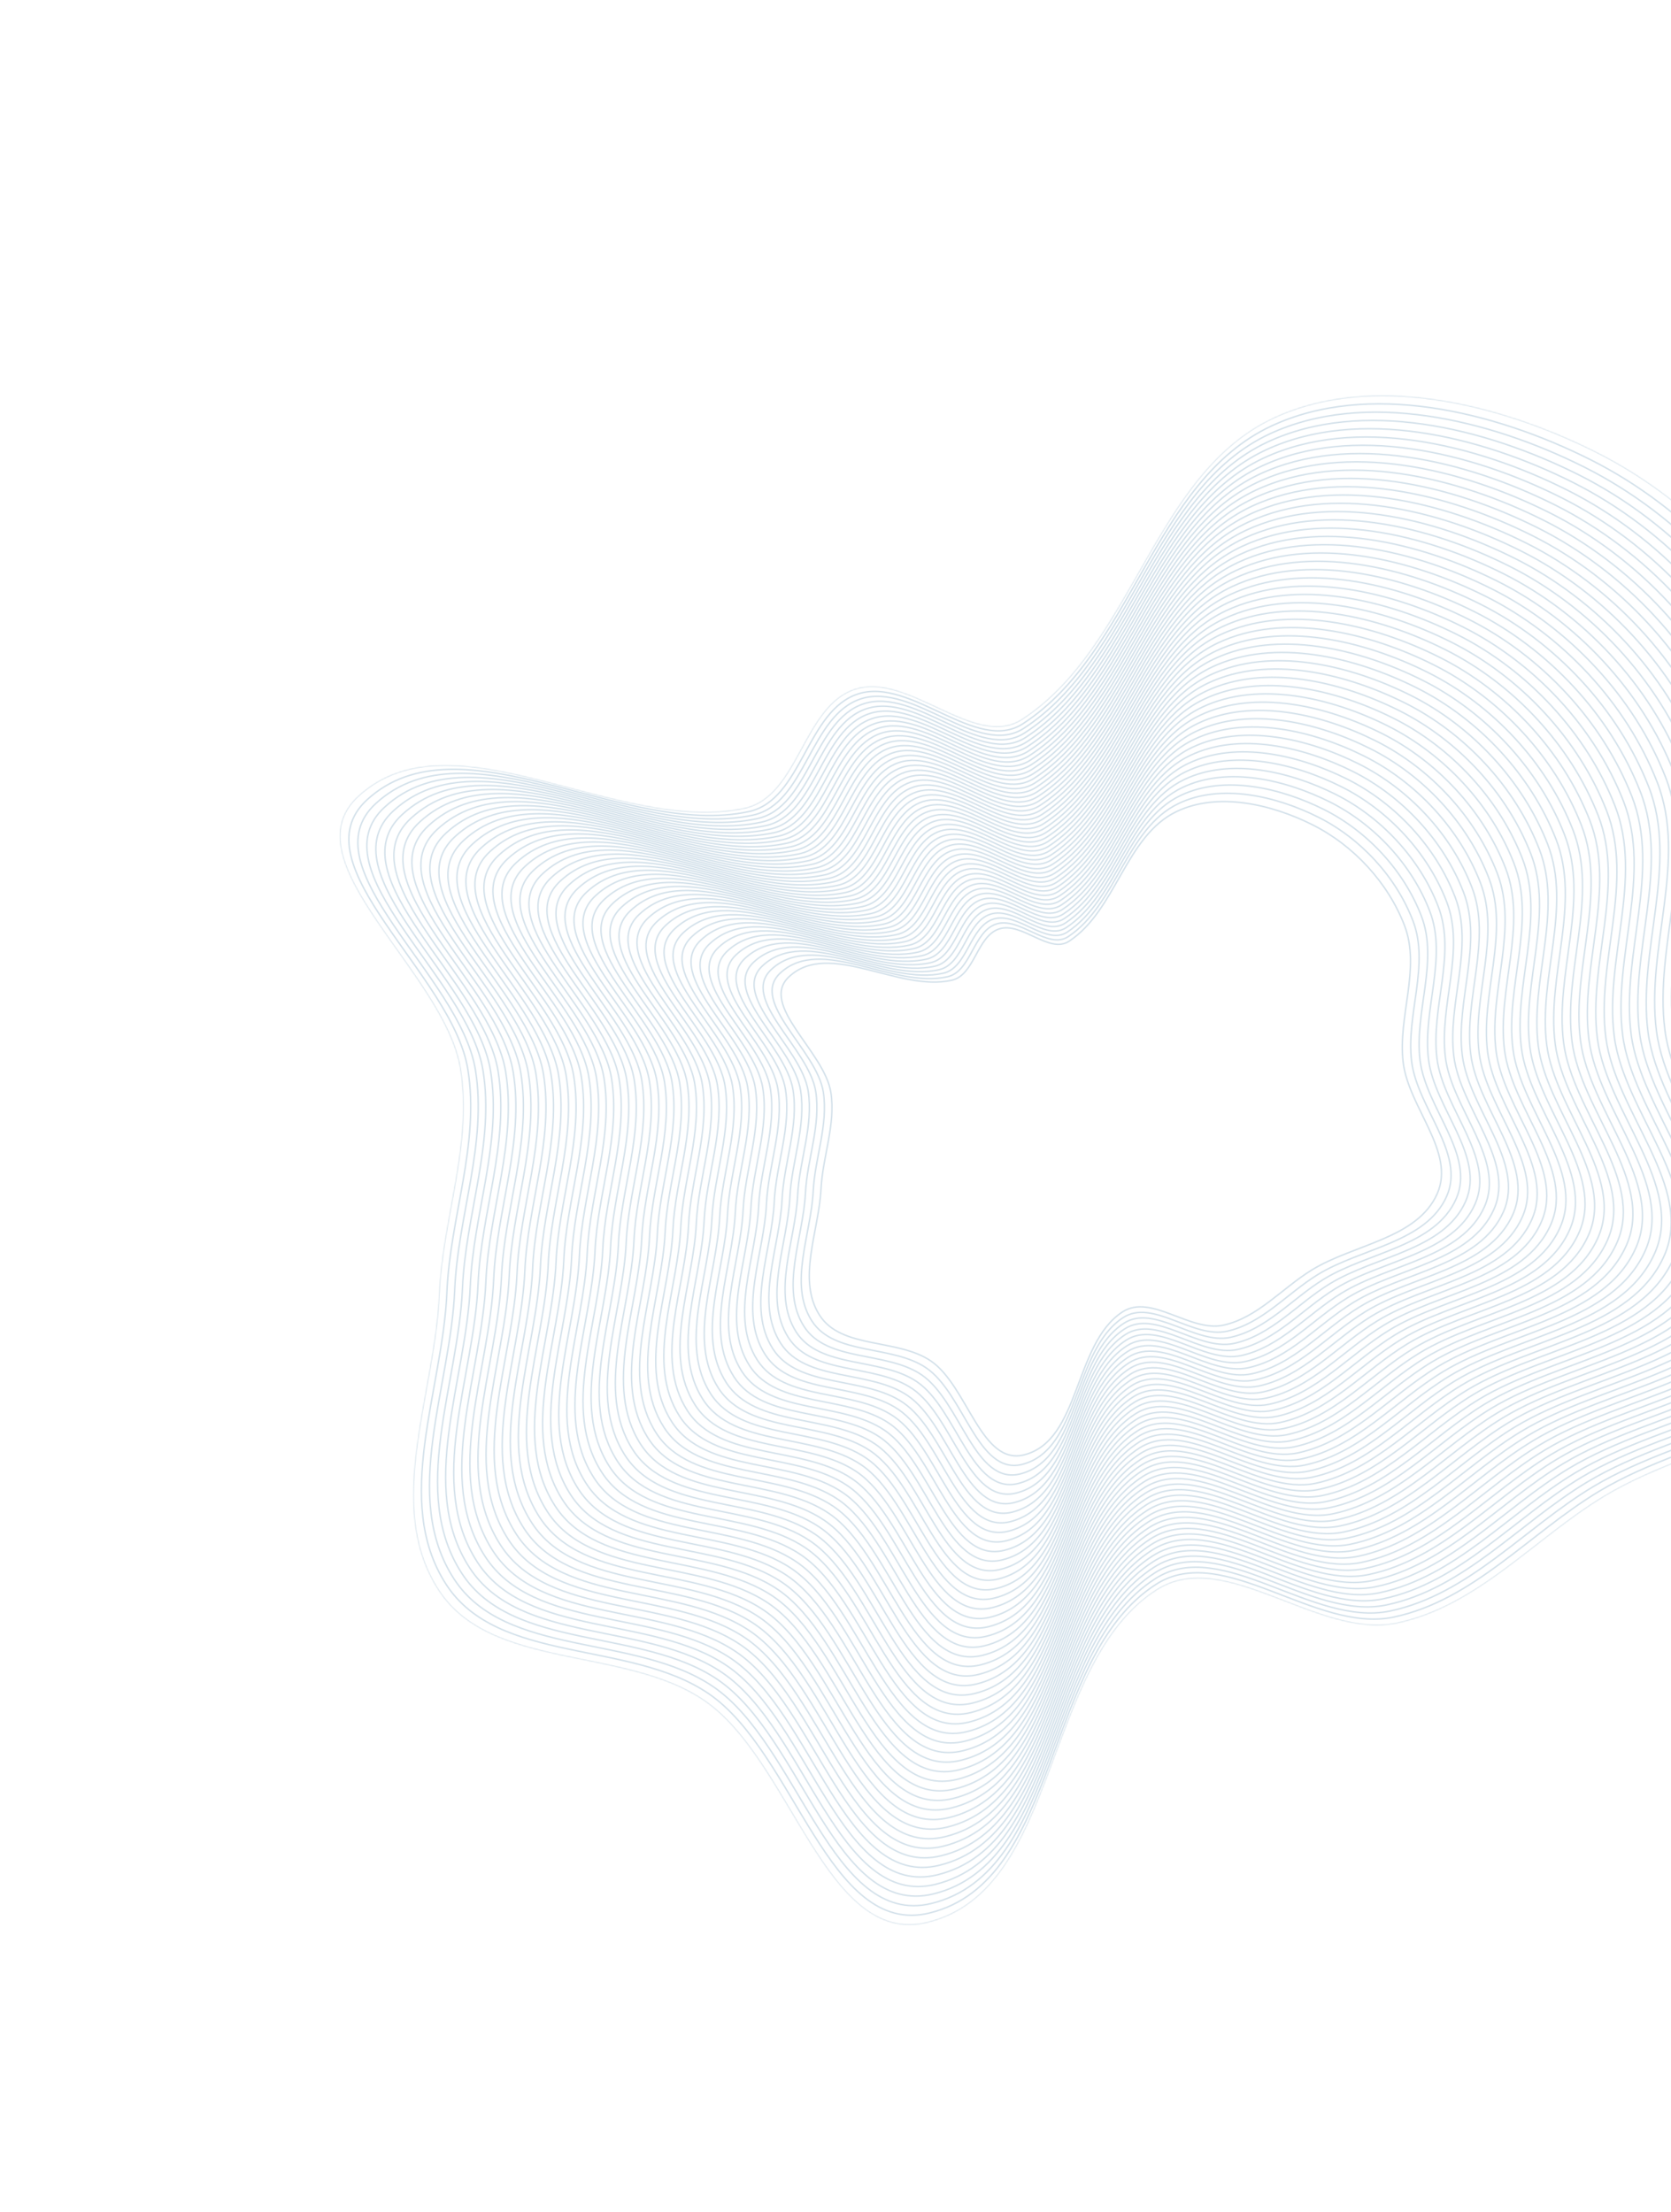 <svg width="1111" height="1471" viewBox="0 0 1111 1471" fill="none" xmlns="http://www.w3.org/2000/svg">
<mask id="path-1-inside-1_1_371" fill="white">
<path d="M846.788 277.877C766.651 315.177 753.37 430.369 679.402 478.311C648.129 498.58 604.307 446.738 568.617 458.171C533.68 469.363 530.954 529.631 495.011 537.379C411.012 555.485 300.852 471.909 238.196 529.396C190.777 572.904 295.655 646.796 306.031 710.77C314.185 761.046 294.058 810.156 291.949 860.831C289.2 926.862 255.016 1001.45 291.594 1057.56C326.497 1111.09 414.832 1094.68 467.933 1130.77C526.291 1170.44 548.816 1295.05 616.618 1278.5C705.454 1256.81 692.71 1106.04 769.274 1057.22C814.273 1028.53 876.21 1090.46 928.855 1079.43C982.562 1068.18 1020.37 1022.97 1067.03 994.86C1132.99 955.128 1233.11 947.838 1263.83 877.65C1292.14 812.958 1217.43 743.273 1208.02 672.702C1198.52 601.416 1234.61 526.656 1208.07 459.386C1181.57 392.213 1126.33 333.297 1061.22 300.589C996.198 267.92 911.75 247.64 846.788 277.877Z"/>
<path d="M845.472 283.22C766.277 320.091 753.143 433.935 680.044 481.322C649.139 501.357 605.838 450.126 570.569 461.428C536.043 472.492 533.344 532.055 497.824 539.715C414.815 557.617 305.962 475.028 244.041 531.848C197.178 574.851 300.812 647.869 311.06 711.093C319.113 760.78 299.22 809.317 297.131 859.399C294.409 924.657 260.622 998.376 296.763 1053.82C331.25 1106.73 418.543 1090.5 471.015 1126.17C528.68 1165.37 550.928 1288.51 617.932 1272.15C705.722 1250.71 693.141 1101.7 768.805 1053.45C813.276 1025.09 874.477 1086.29 926.501 1075.38C979.575 1064.26 1016.94 1019.57 1063.05 991.793C1128.23 952.52 1227.18 945.307 1257.54 875.938C1285.52 812 1211.7 743.137 1202.41 673.393C1193.03 602.942 1228.7 529.054 1202.48 462.573C1176.29 396.189 1121.71 337.968 1057.37 305.647C993.119 273.366 909.669 253.331 845.472 283.22Z"/>
<path d="M844.155 288.563C765.903 325.004 752.916 437.502 680.686 484.334C650.148 504.134 607.369 453.513 572.52 464.685C538.405 475.62 535.733 534.478 500.637 542.051C418.618 559.748 311.073 478.147 249.886 534.299C203.579 576.797 305.969 648.941 316.088 711.416C324.041 760.514 304.381 808.478 302.313 857.967C299.617 922.453 266.228 995.301 301.932 1050.09C336.002 1102.37 422.255 1086.32 474.096 1121.56C531.069 1160.29 553.041 1281.97 619.245 1265.8C705.989 1244.61 693.572 1097.36 768.336 1049.68C812.278 1021.65 872.742 1082.12 924.146 1071.34C976.588 1060.34 1013.51 1016.18 1059.07 988.726C1123.48 949.912 1221.24 942.776 1251.25 874.225C1278.9 811.042 1205.97 743.001 1196.8 674.084C1187.53 604.468 1222.78 531.451 1196.88 465.76C1171.02 400.165 1117.09 342.638 1053.52 310.706C990.04 278.813 907.588 259.022 844.155 288.563Z"/>
<path d="M842.838 293.905C765.53 329.917 752.689 441.068 681.328 487.345C651.157 506.911 608.9 456.901 574.471 467.941C540.768 478.749 538.123 536.902 503.45 544.387C422.421 561.88 316.183 481.266 255.731 536.751C209.98 578.744 311.126 650.014 321.117 711.739C328.969 760.248 309.543 807.639 307.495 856.535C304.826 920.248 271.834 992.227 307.102 1046.35C340.755 1098 425.966 1082.14 477.178 1116.95C533.459 1155.22 555.154 1275.44 620.559 1259.45C706.256 1238.51 694.002 1093.03 767.867 1045.91C811.281 1018.22 871.009 1077.95 921.792 1067.29C973.601 1056.43 1010.08 1012.79 1055.09 985.658C1118.73 947.304 1215.31 940.245 1244.96 872.512C1272.28 810.085 1200.24 742.866 1191.18 674.775C1182.03 605.994 1216.86 533.849 1191.28 468.948C1165.74 404.141 1112.47 347.308 1049.68 315.764C986.961 284.259 905.508 264.713 842.838 293.905Z"/>
<path d="M841.522 299.248C765.156 334.83 752.462 444.634 681.97 490.357C652.166 509.688 610.431 460.288 576.422 471.198C543.13 481.878 540.512 539.326 506.263 546.723C426.224 564.011 321.294 484.385 261.576 539.203C216.381 580.69 316.282 651.087 326.146 712.062C333.897 759.982 314.704 806.8 312.677 855.103C310.035 918.044 277.439 989.152 312.271 1042.62C345.507 1093.64 429.678 1077.96 480.26 1112.35C535.848 1150.14 557.267 1268.9 621.873 1253.1C706.523 1232.41 694.433 1088.69 767.398 1042.14C810.283 1014.78 869.275 1073.78 919.438 1063.25C970.614 1052.51 1006.65 1009.4 1051.12 982.591C1113.98 944.696 1209.37 937.713 1238.67 870.8C1265.67 809.127 1194.51 742.73 1185.57 675.465C1176.54 607.52 1210.95 536.247 1185.69 472.135C1160.46 408.117 1107.85 351.978 1045.83 320.823C983.882 289.706 903.427 270.404 841.522 299.248Z"/>
<path d="M840.206 304.591C764.782 339.743 752.235 448.2 682.612 493.368C653.176 512.465 611.962 463.676 578.373 474.455C545.493 485.007 542.902 541.749 509.077 549.059C430.027 566.143 326.404 487.504 267.421 541.654C222.782 582.637 321.439 652.16 331.175 712.385C338.826 759.716 319.866 805.961 317.859 853.671C315.244 915.839 283.045 986.078 317.44 1038.89C350.26 1089.28 433.389 1073.78 483.341 1107.74C538.238 1145.06 559.38 1262.37 623.187 1246.76C706.791 1226.3 694.864 1084.36 766.93 1038.37C809.286 1011.34 867.541 1069.61 917.084 1059.2C967.627 1048.59 1003.22 1006.01 1047.14 979.524C1109.22 942.088 1203.44 935.182 1232.38 869.087C1259.05 808.169 1188.78 742.594 1179.95 676.156C1171.04 609.046 1205.03 538.645 1180.09 475.323C1155.18 412.093 1103.23 356.648 1041.98 325.881C980.803 295.152 901.347 276.095 840.206 304.591Z"/>
<path d="M838.889 309.934C764.408 344.656 752.008 451.766 683.253 496.38C654.185 515.242 613.493 467.063 580.324 477.712C547.855 488.136 545.291 544.173 511.89 551.395C433.83 568.274 331.514 490.623 273.266 544.106C229.182 584.583 326.596 653.232 336.203 712.708C343.754 759.45 325.027 805.122 323.041 852.239C320.452 913.635 288.651 983.004 322.609 1035.15C355.013 1084.91 437.1 1069.6 486.423 1103.13C540.627 1139.99 561.492 1255.83 624.501 1240.41C707.058 1220.2 695.294 1080.02 766.461 1034.59C808.288 1007.9 865.807 1065.44 914.729 1055.16C964.639 1044.67 999.792 1002.61 1043.16 976.456C1104.47 939.48 1197.51 932.651 1226.09 867.375C1252.43 807.211 1183.04 742.458 1174.34 676.847C1165.55 610.572 1199.12 541.043 1174.49 478.51C1149.91 416.068 1098.6 361.318 1038.13 330.94C977.724 300.599 899.266 281.786 838.889 309.934Z"/>
<path d="M837.572 315.277C764.034 349.57 751.781 455.333 683.895 499.391C655.194 518.019 615.024 470.45 582.276 480.968C550.218 491.264 547.681 546.597 514.703 553.731C437.633 570.405 336.625 493.742 279.111 546.558C235.583 586.53 331.752 654.305 341.232 713.032C348.682 759.184 330.189 804.283 328.223 850.808C325.661 911.431 294.257 979.929 327.779 1031.42C359.765 1080.55 440.812 1065.42 489.504 1098.53C543.016 1134.91 563.605 1249.29 625.815 1234.06C707.325 1214.1 695.725 1075.68 765.992 1030.82C807.291 1004.46 864.073 1061.27 912.375 1051.11C961.652 1040.75 996.362 999.221 1039.18 973.389C1099.72 936.872 1191.57 930.119 1219.8 865.662C1245.81 806.253 1177.31 742.322 1168.73 677.538C1160.05 612.098 1193.2 543.441 1168.9 481.697C1144.63 420.044 1093.98 365.988 1034.28 335.998C974.644 306.045 897.185 287.477 837.572 315.277Z"/>
<path d="M836.256 320.62C763.661 354.483 751.554 458.899 684.537 502.403C656.203 520.796 616.555 473.838 584.227 484.225C552.581 494.393 550.071 549.02 517.516 556.068C441.436 572.537 341.736 496.862 284.957 549.01C241.985 588.477 336.909 655.378 346.261 713.355C353.61 758.918 335.35 803.444 333.405 849.376C330.87 909.226 299.863 976.855 332.948 1027.68C364.518 1076.18 444.524 1061.24 492.586 1093.92C545.406 1129.84 565.718 1242.76 627.129 1227.71C707.593 1208 696.156 1071.35 765.523 1027.05C806.294 1001.02 862.34 1057.1 910.021 1047.07C958.665 1036.84 992.933 995.829 1035.21 970.322C1094.96 934.264 1185.64 927.588 1213.5 863.95C1239.19 805.295 1171.58 742.186 1163.11 678.229C1154.55 613.624 1187.29 545.838 1163.3 484.885C1139.35 424.02 1089.36 370.658 1030.43 341.057C971.566 311.492 895.105 293.169 836.256 320.62Z"/>
<path d="M834.94 325.962C763.287 359.396 751.327 462.465 685.18 505.414C657.213 523.573 618.086 477.226 586.179 487.482C554.944 497.522 552.461 551.444 520.33 558.404C445.24 574.668 346.846 499.981 290.802 551.461C248.386 590.423 342.066 656.451 351.29 713.678C358.538 758.652 340.512 802.605 338.587 847.944C336.079 907.022 305.469 973.78 338.117 1023.95C369.271 1071.82 448.235 1057.06 495.668 1089.32C547.795 1124.76 567.831 1236.22 628.443 1221.37C707.86 1201.9 696.587 1067.01 765.055 1023.28C805.296 997.578 860.606 1052.93 907.667 1043.02C955.678 1032.92 989.504 992.437 1031.23 967.255C1090.21 931.656 1179.7 925.057 1207.21 862.237C1232.57 804.337 1165.85 742.05 1157.5 678.92C1149.06 615.15 1181.37 548.236 1157.7 488.072C1134.07 427.996 1084.74 375.328 1026.58 346.116C968.487 316.938 893.024 298.86 834.94 325.962Z"/>
<path d="M833.623 331.305C762.913 364.309 751.1 466.031 685.821 508.426C658.222 526.35 619.617 480.613 588.13 490.739C557.306 500.651 554.85 553.868 523.143 560.74C449.043 576.8 351.957 503.1 296.647 553.913C254.787 592.37 347.223 657.523 356.319 714.001C363.467 758.386 345.674 801.766 343.769 846.512C341.288 904.817 311.074 970.706 343.287 1020.21C374.024 1067.46 451.947 1052.88 498.75 1084.71C550.185 1119.69 569.944 1229.69 629.757 1215.02C708.127 1195.8 697.018 1062.67 764.586 1019.51C804.299 994.138 858.872 1048.76 905.313 1038.98C952.691 1029 986.074 989.045 1027.25 964.187C1085.46 929.048 1173.77 922.525 1200.92 860.525C1225.95 803.38 1160.12 741.915 1151.88 679.611C1143.56 616.676 1175.46 550.634 1152.11 491.26C1128.79 431.972 1080.12 379.999 1022.73 351.174C965.408 322.385 890.944 304.551 833.623 331.305Z"/>
<path d="M832.306 336.648C762.539 369.222 750.872 469.597 686.463 511.437C659.231 529.127 621.147 484 590.08 493.995C559.668 503.779 557.239 556.291 525.955 563.076C452.845 578.931 357.067 506.218 302.491 556.364C261.187 594.316 352.379 658.596 361.347 714.324C368.394 758.12 350.834 800.927 348.951 845.08C346.496 902.613 316.68 967.631 348.455 1016.48C378.776 1063.09 455.657 1048.7 501.83 1080.1C552.574 1114.61 572.056 1223.15 631.07 1208.67C708.394 1189.69 697.448 1058.34 764.117 1015.74C803.301 990.698 857.138 1044.59 902.958 1034.93C949.703 1025.08 982.644 985.652 1023.27 961.12C1080.71 926.44 1167.84 919.994 1194.63 858.812C1219.33 802.422 1154.39 741.779 1146.27 680.301C1138.07 618.202 1169.54 553.032 1146.51 494.447C1123.52 435.947 1075.5 384.668 1018.88 356.232C962.328 327.831 888.863 310.242 832.306 336.648Z"/>
<path d="M830.99 341.991C762.165 374.135 750.646 473.163 687.105 514.449C660.24 531.904 622.678 487.388 592.032 497.252C562.031 506.908 559.629 558.715 528.769 565.412C456.648 581.062 362.177 509.338 308.336 558.816C267.588 596.263 357.536 659.669 366.376 714.647C373.323 757.854 355.996 800.088 354.133 843.648C351.705 900.408 322.286 964.557 353.625 1012.75C383.529 1058.73 459.369 1044.52 504.912 1075.5C554.963 1109.53 574.169 1216.62 632.385 1202.32C708.661 1183.59 697.878 1054 763.648 1011.97C802.304 987.259 855.404 1040.42 900.604 1030.89C946.716 1021.16 979.215 982.26 1019.29 958.052C1075.95 923.832 1161.9 917.462 1188.34 857.1C1212.71 801.464 1148.66 741.643 1140.65 680.992C1132.57 619.728 1163.63 555.43 1140.92 497.634C1118.24 439.923 1070.88 389.339 1015.03 361.291C959.249 333.277 886.782 315.933 830.99 341.991Z"/>
<path d="M829.674 347.333C761.791 379.048 750.419 476.729 687.747 517.46C661.25 534.68 624.21 490.775 593.983 500.509C564.394 510.037 562.019 561.138 531.582 567.748C460.451 583.194 367.288 512.456 314.182 561.267C273.989 598.209 362.693 660.741 371.405 714.97C378.251 757.588 361.158 799.249 359.315 842.216C356.914 898.204 327.892 961.482 358.794 1009.01C388.281 1054.36 463.081 1040.35 507.994 1070.89C557.353 1104.46 576.282 1210.08 633.699 1195.97C708.929 1177.49 698.309 1049.67 763.179 1008.19C801.307 983.819 853.671 1036.25 898.25 1026.84C943.729 1017.24 975.785 978.867 1015.32 954.985C1071.2 921.224 1155.97 914.931 1182.05 855.387C1206.09 800.506 1142.93 741.507 1135.04 681.683C1127.08 621.254 1157.71 557.827 1135.32 500.821C1112.96 443.899 1066.26 394.008 1011.18 366.349C956.17 338.724 884.702 321.624 829.674 347.333Z"/>
<path d="M828.357 352.676C761.418 383.962 750.192 480.296 688.389 520.471C662.259 537.458 625.741 494.163 595.935 503.765C566.757 513.166 564.408 563.562 534.395 570.084C464.255 585.325 372.398 515.576 320.027 563.719C280.39 600.156 367.85 661.814 376.433 715.293C383.179 757.322 366.319 798.41 364.497 840.784C362.123 895.999 333.497 958.408 363.963 1005.28C393.034 1050 466.792 1036.17 511.076 1066.28C559.742 1099.38 578.395 1203.54 635.013 1189.62C709.196 1171.39 698.74 1045.33 762.711 1004.42C800.309 980.379 851.937 1032.08 895.896 1022.8C940.742 1013.33 972.356 975.475 1011.34 951.918C1066.45 918.616 1150.03 912.4 1175.76 853.674C1199.47 799.548 1137.19 741.371 1129.43 682.374C1121.58 622.78 1151.8 560.225 1129.72 504.009C1107.68 447.875 1061.64 398.679 1007.33 371.408C953.091 344.17 882.621 327.315 828.357 352.676Z"/>
<path d="M827.041 358.019C761.044 388.875 749.965 483.862 689.031 523.483C663.268 540.235 627.272 497.55 597.886 507.022C569.119 516.294 566.798 565.986 537.209 572.42C468.058 587.457 377.509 518.695 325.872 566.171C286.791 602.102 373.007 662.887 381.462 715.616C388.107 757.056 371.481 797.571 369.679 839.352C367.332 893.795 339.103 955.334 369.133 1001.54C397.787 1045.64 470.504 1031.99 514.157 1061.68C562.132 1094.31 580.507 1197.01 636.327 1183.28C709.464 1165.29 699.171 1040.99 762.242 1000.65C799.312 976.94 850.203 1027.91 893.542 1018.75C937.755 1009.41 968.927 972.083 1007.36 948.85C1061.69 916.008 1144.1 909.868 1169.47 851.962C1192.86 798.59 1131.46 741.235 1123.81 683.065C1116.08 624.306 1145.88 562.623 1124.13 507.196C1102.41 451.851 1057.02 403.349 1003.48 376.466C950.012 349.617 880.541 333.006 827.041 358.019Z"/>
<path d="M825.725 363.362C760.67 393.788 749.738 487.428 689.673 526.495C664.278 543.012 628.803 500.938 599.837 510.279C571.482 519.423 569.188 568.41 540.022 574.756C471.861 589.588 382.619 521.814 331.717 568.623C293.192 604.049 378.163 663.96 386.491 715.94C393.036 756.79 376.642 796.732 374.861 837.921C372.54 891.591 344.709 952.259 374.302 997.809C402.54 1041.27 474.215 1027.81 517.239 1057.07C564.521 1089.23 582.62 1190.47 637.641 1176.93C709.731 1159.18 699.602 1036.66 761.773 996.879C798.314 973.5 848.469 1023.74 891.187 1014.71C934.768 1005.49 965.497 968.691 1003.38 945.783C1056.94 913.4 1138.17 907.337 1163.18 850.249C1186.24 797.632 1125.73 741.099 1118.2 683.756C1110.59 625.832 1139.96 565.021 1118.53 510.384C1097.13 455.826 1052.4 408.019 999.634 381.525C946.933 355.063 878.46 338.697 825.725 363.362Z"/>
<path d="M824.408 368.704C760.296 398.701 749.511 490.994 690.314 529.506C665.287 545.788 630.333 504.325 601.788 513.535C573.844 522.552 571.577 570.833 542.835 577.092C475.664 591.719 387.73 524.933 337.562 571.074C299.593 605.995 383.32 665.032 391.52 716.263C397.964 756.524 381.804 795.893 380.043 836.488C377.749 889.386 350.315 949.185 379.471 994.075C407.292 1036.91 477.927 1023.63 520.32 1052.47C566.91 1084.16 584.733 1183.94 638.954 1170.58C709.998 1153.08 700.032 1032.32 761.304 993.108C797.317 970.06 846.735 1019.57 888.833 1010.66C931.781 1001.57 962.068 965.298 999.406 942.716C1052.19 910.792 1132.23 904.806 1156.89 848.537C1179.62 796.674 1120 740.963 1112.58 684.446C1105.09 627.357 1134.05 567.418 1112.93 513.571C1091.85 459.802 1047.78 412.689 995.784 386.583C943.854 360.509 876.379 344.388 824.408 368.704Z"/>
<path d="M823.092 374.047C759.922 403.614 749.284 494.56 690.956 532.518C666.296 548.565 631.865 507.713 603.739 516.792C576.207 525.681 573.967 573.257 545.648 579.428C479.467 593.851 392.84 528.052 343.407 573.526C305.994 607.942 388.477 666.105 396.548 716.586C402.892 756.258 386.965 795.054 385.225 835.057C382.958 887.182 355.921 946.11 384.641 990.341C412.045 1032.55 481.638 1019.45 523.402 1047.86C569.3 1079.08 586.846 1177.4 640.269 1164.23C710.265 1146.98 700.463 1027.99 760.836 989.336C796.32 966.621 845.002 1015.4 886.479 1006.62C928.794 997.654 958.638 961.906 995.428 939.648C1047.44 908.184 1126.3 902.274 1150.6 846.824C1173 795.716 1114.27 740.827 1106.97 685.137C1099.6 628.883 1128.13 569.816 1107.34 516.758C1086.57 463.778 1043.16 417.359 991.935 391.642C940.775 365.956 874.299 350.079 823.092 374.047Z"/>
<path d="M821.775 379.39C759.549 408.528 749.057 498.127 691.598 535.529C667.305 551.342 633.396 511.1 605.691 520.049C578.57 528.81 576.356 575.681 548.461 581.764C483.27 595.982 397.951 531.171 349.252 575.978C312.395 609.889 393.633 667.178 401.577 716.909C407.82 755.992 392.127 794.215 390.407 833.625C388.167 884.977 361.527 943.036 389.81 986.607C416.797 1028.18 485.35 1015.27 526.484 1043.25C571.689 1074.01 588.958 1170.86 641.582 1157.88C710.533 1140.88 700.894 1023.65 760.367 985.565C795.322 963.181 843.268 1011.23 884.125 1002.57C925.807 993.736 955.209 958.514 991.451 936.581C1042.68 905.576 1120.36 899.743 1144.31 845.112C1166.38 794.759 1108.54 740.692 1101.36 685.828C1094.1 630.41 1122.22 572.214 1101.74 519.946C1081.29 467.754 1038.54 422.029 988.085 396.7C937.696 371.402 872.218 355.77 821.775 379.39Z"/>
<path d="M820.459 384.733C759.175 413.441 748.83 501.693 692.24 538.541C668.315 554.119 634.927 514.488 607.642 523.306C580.933 531.938 578.746 578.104 551.275 584.101C487.073 598.114 403.061 534.29 355.097 578.429C318.796 611.835 398.79 668.251 406.606 717.232C412.748 755.726 397.288 793.376 395.589 832.193C393.376 882.773 367.132 939.962 394.979 982.872C421.55 1023.82 489.061 1011.09 529.565 1038.65C574.079 1068.93 591.071 1164.33 642.897 1151.54C710.8 1134.78 701.324 1019.31 759.898 981.793C794.325 959.742 841.534 1007.06 881.771 998.526C922.819 989.818 951.779 955.122 987.473 933.514C1037.93 902.968 1114.43 897.212 1138.02 843.399C1159.76 793.801 1102.81 740.556 1095.74 686.519C1088.6 631.935 1116.3 574.612 1096.15 523.133C1076.02 471.73 1033.92 426.699 984.236 401.759C934.617 376.849 870.138 361.462 820.459 384.733Z"/>
<path d="M819.142 390.076C758.801 418.354 748.603 505.259 692.882 541.552C669.324 556.896 636.457 517.875 609.593 526.563C583.295 535.067 581.136 580.528 554.087 586.437C490.876 600.245 408.172 537.409 360.942 580.881C325.197 613.782 403.947 669.323 411.635 717.555C417.676 755.46 402.45 792.537 400.771 830.761C398.584 880.568 372.738 936.887 400.148 979.138C426.303 1019.45 492.773 1006.91 532.647 1034.04C576.468 1063.85 593.184 1157.79 644.21 1145.19C711.067 1128.67 701.755 1014.98 759.429 978.022C793.327 956.302 839.8 1002.89 879.416 994.481C919.832 985.9 948.35 951.73 983.495 930.446C1033.18 900.36 1108.5 894.68 1131.73 841.687C1153.14 792.843 1097.07 740.42 1090.13 687.21C1083.11 633.461 1110.39 577.01 1090.55 526.321C1070.74 475.705 1029.3 431.369 980.386 406.817C931.537 382.295 868.057 367.152 819.142 390.076Z"/>
<path d="M817.826 395.419C758.427 423.267 748.376 508.825 693.524 544.563C670.333 559.673 637.988 521.262 611.544 529.819C585.658 538.196 583.525 582.952 556.901 588.773C494.679 602.377 413.282 540.528 366.787 583.333C331.598 615.728 409.104 670.396 416.663 717.878C422.605 755.194 407.611 791.698 405.953 829.329C403.793 878.364 378.344 933.813 405.317 975.404C431.055 1015.09 496.484 1002.73 535.729 1029.43C578.857 1058.78 595.297 1151.26 645.524 1138.84C711.334 1122.57 702.186 1010.64 758.961 974.25C792.33 952.862 838.066 998.723 877.062 990.436C916.845 981.982 944.92 948.337 979.517 927.379C1028.42 897.752 1102.56 892.149 1125.44 839.974C1146.52 791.885 1091.34 740.284 1084.51 687.901C1077.61 634.987 1104.47 579.408 1084.95 529.508C1065.46 479.681 1024.67 436.039 976.537 411.876C928.458 387.742 865.977 372.844 817.826 395.419Z"/>
<path d="M816.509 400.761C758.053 428.18 748.149 512.391 694.166 547.575C671.343 562.45 639.52 524.65 613.496 533.076C588.021 541.325 585.915 585.375 559.714 591.109C498.482 604.508 418.393 543.647 372.632 585.784C337.999 617.675 414.26 671.469 421.692 718.202C427.533 754.928 412.773 790.859 411.135 827.897C409.002 876.16 383.95 930.738 410.487 971.67C435.808 1010.73 500.196 998.553 538.81 1024.83C581.247 1053.7 597.41 1144.72 646.838 1132.49C711.602 1116.47 702.616 1006.3 758.492 970.479C791.332 949.423 836.333 994.553 874.708 986.391C913.858 978.063 941.491 944.945 975.539 924.312C1023.67 895.144 1096.63 889.618 1119.15 838.262C1139.9 790.927 1085.61 740.148 1078.9 688.592C1072.12 636.513 1098.56 581.805 1079.36 532.695C1060.18 483.657 1020.05 440.71 972.688 416.934C925.379 393.188 863.896 378.535 816.509 400.761Z"/>
<path d="M815.193 406.104C757.68 433.094 747.922 515.958 694.808 550.587C672.352 565.227 641.051 528.037 615.447 536.333C590.383 544.454 588.305 587.799 562.527 593.445C502.285 606.64 423.503 546.766 378.477 588.236C344.4 619.621 419.417 672.542 426.721 718.525C432.461 754.662 417.934 790.02 416.318 826.465C414.211 873.955 389.556 927.664 415.656 967.936C440.561 1006.36 503.907 994.373 541.892 1020.22C583.636 1048.63 599.523 1138.19 648.152 1126.14C711.869 1110.37 703.047 1001.97 758.023 966.707C790.335 945.983 834.599 990.384 872.354 982.346C910.871 974.145 938.061 941.553 971.562 921.245C1018.92 892.536 1090.69 887.087 1112.86 836.549C1133.28 789.969 1079.88 740.012 1073.28 689.283C1066.62 638.039 1092.64 584.203 1073.76 535.883C1054.91 487.633 1015.43 445.38 968.838 421.993C922.3 398.635 861.816 384.226 815.193 406.104Z"/>
<path d="M813.876 411.447C757.305 438.007 747.695 519.524 695.45 553.598C673.361 568.004 642.581 531.425 617.398 539.59C592.746 547.582 590.694 590.223 565.34 595.781C506.088 608.771 428.614 549.885 384.322 590.688C350.801 621.568 424.574 673.614 431.75 718.848C437.389 754.396 423.096 789.181 421.499 825.034C419.419 871.751 395.161 924.589 420.825 964.201C445.313 1002 507.618 990.194 544.973 1015.61C586.025 1043.55 601.635 1131.65 649.466 1119.8C712.136 1104.27 703.478 997.632 757.554 962.936C789.337 942.543 832.865 986.214 869.999 978.3C907.883 970.227 934.632 938.161 967.584 918.177C1014.17 889.928 1084.76 884.555 1106.57 834.836C1126.66 789.011 1074.15 739.876 1067.67 689.973C1061.13 639.565 1086.73 586.601 1068.16 539.07C1049.63 491.609 1010.81 450.05 964.989 427.051C919.221 404.081 859.735 389.917 813.876 411.447Z"/>
<path d="M812.56 416.79C756.932 442.92 747.468 523.09 696.092 556.609C674.37 570.781 644.112 534.812 619.349 542.846C595.108 550.711 593.084 592.646 568.153 598.117C509.891 610.902 433.724 553.004 390.167 593.139C357.202 623.515 429.73 674.687 436.778 719.171C442.317 754.13 428.257 788.342 426.681 823.602C424.628 869.546 400.767 921.515 425.994 960.467C450.066 997.635 511.33 986.015 548.055 1011.01C588.415 1038.48 603.748 1125.11 650.78 1113.45C712.403 1098.16 703.908 993.296 757.085 959.164C788.34 939.104 831.131 982.044 867.645 974.255C904.896 966.309 931.202 934.768 963.606 915.11C1009.41 887.32 1078.83 882.024 1100.28 833.124C1120.05 788.054 1068.42 739.74 1062.06 690.664C1055.63 641.091 1080.81 588.999 1062.57 542.258C1044.35 495.585 1006.19 454.72 961.139 432.11C916.142 409.528 857.654 395.608 812.56 416.79Z"/>
<path d="M811.243 422.133C756.558 447.833 747.241 526.656 696.734 559.621C675.379 573.558 645.643 538.2 621.301 546.103C597.471 553.84 595.473 595.07 570.967 600.453C513.694 613.034 438.835 556.124 396.012 595.591C363.603 625.461 434.887 675.76 441.807 719.494C447.245 753.864 433.419 787.503 431.863 822.17C429.837 867.342 406.373 918.441 431.164 956.733C454.819 993.272 515.041 981.836 551.137 1006.4C590.804 1033.4 605.861 1118.58 652.094 1107.1C712.671 1092.06 704.339 988.96 756.617 955.393C787.343 935.664 829.398 977.875 865.291 970.21C901.909 962.391 927.773 931.376 959.628 912.043C1004.66 884.712 1072.89 879.493 1093.99 831.412C1113.43 787.096 1062.69 739.605 1056.44 691.355C1050.13 642.617 1074.9 591.397 1056.97 545.445C1039.07 499.56 1001.57 459.39 957.29 437.169C913.063 414.974 855.574 401.299 811.243 422.133Z"/>
<path d="M809.927 427.475C756.184 452.746 747.014 530.222 697.375 562.632C676.389 576.335 647.174 541.587 623.252 549.36C599.833 556.969 597.863 597.494 573.78 602.789C517.497 615.165 443.945 559.243 401.857 598.043C370.004 627.408 440.044 676.832 446.836 719.817C452.173 753.598 438.58 786.664 437.045 820.738C435.045 865.138 411.979 915.366 436.333 952.999C459.571 988.908 518.753 977.656 554.218 1001.8C593.194 1028.33 607.973 1112.04 653.408 1100.75C712.938 1085.96 704.77 984.623 756.148 951.621C786.345 932.225 827.663 973.705 862.937 966.165C898.922 958.473 924.343 927.984 955.65 908.975C999.907 882.104 1066.96 876.961 1087.69 829.699C1106.81 786.138 1056.96 739.469 1050.83 692.046C1044.64 644.143 1068.98 593.794 1051.37 548.632C1033.79 503.536 996.951 464.06 953.441 442.227C909.984 420.421 853.493 406.99 809.927 427.475Z"/>
<path d="M808.61 432.818C755.81 457.659 746.787 533.788 698.017 565.644C677.398 579.112 648.705 544.975 625.203 552.617C602.196 560.097 600.253 599.917 576.593 605.125C521.3 617.297 449.055 562.361 407.702 600.494C376.405 629.354 445.2 677.905 451.865 720.14C457.102 753.332 443.741 785.825 442.227 819.306C440.254 862.933 417.584 912.292 441.502 949.264C464.324 984.544 522.464 973.477 557.3 997.19C595.583 1023.25 610.086 1105.51 654.722 1094.4C713.205 1079.86 705.2 980.287 755.679 947.85C785.348 928.785 825.93 969.535 860.582 962.12C895.935 954.555 920.914 924.592 951.673 905.908C995.154 879.496 1061.02 874.43 1081.4 827.986C1100.19 785.18 1051.22 739.333 1045.21 692.737C1039.14 645.669 1063.06 596.192 1045.78 551.82C1028.52 507.512 992.33 468.73 949.591 447.285C906.905 425.867 851.412 412.681 808.61 432.818Z"/>
<path d="M807.294 438.161C755.436 462.573 746.56 537.355 698.659 568.655C678.407 581.889 650.236 548.362 627.154 555.873C604.559 563.226 602.642 602.341 579.406 607.462C525.104 619.428 454.166 565.481 413.548 602.946C382.806 631.301 450.357 678.978 456.893 720.463C462.03 753.066 448.903 784.986 447.409 817.874C445.463 860.729 423.19 909.218 446.671 945.53C469.077 980.18 526.176 969.298 560.381 992.584C597.972 1018.17 612.199 1098.97 656.036 1088.06C713.473 1073.76 705.631 975.951 755.21 944.078C784.35 925.345 824.196 965.366 858.228 958.075C892.948 950.637 917.484 921.2 947.695 902.841C990.401 876.888 1055.09 871.899 1075.11 826.274C1093.57 784.222 1045.49 739.197 1039.6 693.428C1033.65 647.195 1057.15 598.59 1040.18 555.007C1023.24 511.488 987.709 473.4 945.742 452.344C903.826 431.314 849.332 418.372 807.294 438.161Z"/>
<path d="M805.978 443.504C755.063 467.486 746.333 540.921 699.301 571.667C679.417 584.666 651.767 551.75 629.106 559.13C606.922 566.355 605.032 604.765 582.219 609.798C528.907 621.56 459.277 568.6 419.393 605.398C389.207 633.247 455.514 680.051 461.922 720.787C466.958 752.801 454.065 784.147 452.592 816.442C450.672 858.524 428.796 906.143 451.841 941.796C473.83 975.816 529.887 965.119 563.463 987.977C600.362 1013.1 614.312 1092.43 657.35 1081.71C713.74 1067.66 706.062 971.615 754.742 940.307C783.353 921.906 822.462 961.196 855.874 954.03C889.961 946.718 914.055 917.807 943.717 899.773C985.649 874.28 1049.16 869.367 1068.82 824.561C1086.95 783.264 1039.76 739.061 1033.99 694.119C1028.15 648.721 1051.23 600.988 1034.59 558.195C1017.96 515.464 983.089 478.07 941.893 457.403C900.747 436.76 847.251 424.064 805.978 443.504Z"/>
<path d="M804.661 448.846C754.688 472.399 746.105 544.487 699.943 574.678C680.425 587.443 653.298 555.137 631.056 562.387C609.284 569.483 607.421 607.188 585.032 612.133C532.709 623.691 464.387 571.718 425.237 607.849C395.608 635.194 460.67 681.123 466.95 721.109C471.886 752.534 459.226 783.308 457.773 815.01C455.88 856.32 434.402 903.068 457.009 938.062C478.582 971.452 533.598 960.939 566.544 983.371C602.751 1008.02 616.424 1085.9 658.663 1075.36C714.007 1061.55 706.492 967.278 754.272 936.535C782.355 918.466 820.728 957.026 853.519 949.984C886.973 942.8 910.625 914.415 939.739 896.706C980.895 871.672 1043.22 866.836 1062.53 822.849C1080.33 782.306 1034.03 738.925 1028.37 694.809C1022.65 650.247 1045.32 603.385 1028.99 561.382C1012.68 519.439 978.468 482.74 938.043 462.461C897.667 442.206 845.17 429.754 804.661 448.846Z"/>
<path d="M803.345 454.19C754.315 477.312 745.879 548.054 700.585 577.69C681.435 590.22 654.829 558.525 633.008 565.644C611.647 572.613 609.811 609.612 587.846 614.47C536.513 625.823 469.498 574.838 431.083 610.301C402.009 637.141 465.828 682.196 471.98 721.433C476.815 752.269 464.388 782.469 462.956 813.579C461.09 854.116 440.008 899.994 462.179 934.328C483.335 967.089 537.311 956.76 569.626 978.765C605.141 1002.95 618.538 1079.36 659.978 1069.01C714.275 1055.45 706.924 962.943 753.804 932.764C781.358 915.027 818.995 952.857 851.166 945.94C883.987 938.882 907.196 911.023 935.762 893.639C976.143 869.064 1037.29 864.305 1056.24 821.137C1073.71 781.349 1028.3 738.79 1022.76 695.501C1017.16 651.773 1039.4 605.784 1023.39 564.569C1007.41 523.415 973.848 487.411 934.194 467.52C894.589 447.653 843.09 435.446 803.345 454.19Z"/>
<path d="M802.028 459.532C753.941 482.225 745.652 551.619 701.227 580.701C682.444 592.997 656.36 561.912 634.959 568.9C614.009 575.741 612.2 612.035 590.658 616.806C540.315 627.954 474.608 577.957 436.927 612.752C408.41 639.087 470.984 683.269 477.008 721.756C481.742 752.002 469.549 781.63 468.137 812.146C466.298 851.911 445.613 896.92 467.348 930.593C488.087 962.725 541.021 952.581 572.707 974.158C607.53 997.871 620.65 1072.83 661.291 1062.66C714.541 1049.35 707.354 958.606 753.335 928.992C780.36 911.587 817.261 948.687 848.811 941.894C880.999 934.964 903.766 907.63 931.783 890.571C971.39 866.456 1031.35 861.773 1049.95 819.424C1067.09 780.391 1022.57 738.653 1017.14 696.191C1011.66 653.299 1033.49 608.181 1017.8 567.756C1002.13 527.391 969.226 492.08 930.344 472.578C891.509 453.099 841.009 441.137 802.028 459.532Z"/>
<path d="M800.712 464.875C753.567 487.139 745.425 555.186 701.869 583.713C683.454 595.774 657.891 565.3 636.91 572.157C616.372 578.87 614.59 614.459 593.472 619.142C544.119 630.085 479.719 581.076 442.773 615.204C414.811 641.034 476.141 684.342 482.037 722.079C486.671 751.737 474.711 780.791 473.32 810.715C471.507 849.707 451.219 893.846 472.518 926.859C492.84 958.361 544.733 948.402 575.789 969.552C609.919 992.796 622.763 1066.29 662.606 1056.32C714.809 1043.25 707.785 954.27 752.867 925.221C779.363 908.147 815.527 944.518 846.457 937.849C878.012 931.046 900.337 904.238 927.806 887.504C966.637 863.848 1025.42 859.242 1043.66 817.711C1060.47 779.433 1016.84 738.518 1011.53 696.882C1006.17 654.825 1027.57 610.579 1012.2 570.944C996.85 531.367 964.606 496.751 926.495 477.637C888.43 458.546 838.929 446.828 800.712 464.875Z"/>
<path d="M799.395 470.218C753.193 492.052 745.198 558.752 702.511 586.724C684.463 598.551 659.422 568.687 638.861 575.414C618.734 581.999 616.98 616.883 596.285 621.478C547.922 632.217 484.829 584.195 448.618 617.656C421.212 642.98 481.297 685.414 487.066 722.402C491.599 751.471 479.872 779.952 478.501 809.283C476.716 847.502 456.825 890.771 477.687 923.125C497.593 953.997 548.444 944.222 578.871 964.946C612.309 987.721 624.876 1059.76 663.919 1049.97C715.076 1037.15 708.215 949.934 752.398 921.449C778.366 904.708 813.793 940.348 844.103 933.804C875.025 927.128 896.907 900.846 923.828 884.437C961.884 861.24 1019.49 856.711 1037.37 815.999C1053.85 778.475 1011.11 738.382 1005.91 697.573C1000.67 656.351 1021.66 612.977 1006.6 574.131C991.572 535.343 959.985 501.421 922.645 482.695C885.351 463.992 836.848 452.519 799.395 470.218Z"/>
<path d="M798.078 475.561C752.819 496.965 744.97 562.318 703.152 589.736C685.472 601.328 660.953 572.074 640.812 578.67C621.097 585.127 619.369 619.306 599.098 623.814C551.724 634.348 489.939 587.314 454.462 620.107C427.613 644.927 486.454 686.487 492.094 722.725C496.527 751.204 485.033 779.113 483.683 807.851C481.924 845.297 462.431 887.696 482.856 919.391C502.345 949.633 552.156 940.043 581.952 960.339C614.698 982.645 626.988 1053.22 665.233 1043.62C715.343 1031.04 708.646 945.598 751.929 917.678C777.368 901.268 812.059 936.178 841.748 929.759C872.037 923.209 893.477 897.454 919.85 881.369C957.131 858.632 1013.55 854.179 1031.08 814.286C1047.23 777.517 1005.37 738.246 1000.3 698.264C995.174 657.877 1015.74 615.375 1001.01 577.319C986.294 539.318 955.364 506.091 918.796 487.753C882.272 469.439 834.767 458.21 798.078 475.561Z"/>
<path d="M796.763 480.904C752.446 501.878 744.744 565.884 703.795 592.747C686.482 604.105 662.484 575.462 642.764 581.927C623.46 588.256 621.759 621.73 601.912 626.15C555.528 636.48 495.05 590.433 460.308 622.559C434.014 646.873 491.611 687.56 497.124 723.048C501.455 750.938 490.195 778.274 488.866 806.419C487.133 843.093 468.037 884.622 488.025 915.656C507.098 945.27 555.868 935.864 585.034 955.733C617.088 977.569 629.101 1046.68 666.548 1037.27C715.611 1024.94 709.077 941.261 751.46 913.906C776.371 897.828 810.326 932.008 839.395 925.713C869.051 919.291 890.049 894.061 915.873 878.302C952.379 856.024 1007.62 851.648 1024.79 812.574C1040.62 776.559 999.643 738.11 994.686 698.955C989.679 659.403 1009.83 617.772 995.411 580.506C981.017 543.294 950.744 510.761 914.947 492.812C879.193 474.885 832.687 463.901 796.763 480.904Z"/>
<path d="M795.446 486.246C752.072 506.791 744.517 569.45 704.436 595.758C687.491 606.881 664.015 578.849 644.715 585.184C625.822 591.385 624.149 624.154 604.725 628.486C559.331 638.611 500.16 593.552 466.153 625.011C440.415 648.82 496.768 688.632 502.152 723.371C506.383 750.672 495.356 777.435 494.048 804.987C492.342 840.888 473.643 881.547 493.194 911.922C511.851 940.906 559.579 931.684 588.116 951.127C619.477 972.493 631.214 1040.15 667.861 1030.92C715.878 1018.84 709.507 936.925 750.991 910.134C775.374 894.388 808.592 927.839 837.04 921.668C866.063 915.373 886.619 890.669 911.895 875.234C947.626 853.415 1001.68 849.116 1018.5 810.861C1034 775.601 993.911 737.974 989.072 699.645C984.183 660.929 1003.91 620.17 989.815 583.693C975.739 547.27 946.123 515.431 911.097 497.87C876.114 480.331 830.606 469.592 795.446 486.246Z"/>
<path d="M794.13 491.589C751.698 511.704 744.29 573.016 705.078 598.77C688.5 609.658 665.546 582.237 646.667 588.441C628.185 594.514 626.538 626.577 607.538 630.822C563.134 640.742 505.271 596.671 471.998 627.462C446.816 650.766 501.925 689.705 507.181 723.695C511.312 750.406 500.518 776.596 499.23 803.555C497.551 838.684 479.249 878.473 498.364 908.188C516.604 936.542 563.291 927.505 591.197 946.52C621.866 967.418 633.327 1033.61 669.175 1024.58C716.145 1012.74 709.938 932.589 750.523 906.363C774.376 890.949 806.858 923.669 834.686 917.623C863.076 911.455 883.189 887.277 907.917 872.167C942.873 850.807 995.751 846.585 1012.21 809.148C1027.38 774.643 988.18 737.838 983.458 700.336C978.687 662.455 997.995 622.568 984.218 586.881C970.461 551.246 941.503 520.101 907.248 502.929C873.035 485.778 828.526 475.283 794.13 491.589Z"/>
<path d="M792.813 496.932C751.324 516.617 744.063 576.583 705.72 601.782C689.509 612.436 667.077 585.624 648.618 591.697C630.548 597.643 628.928 629.001 610.351 633.158C566.937 642.874 510.381 599.79 477.843 629.914C453.217 652.713 507.081 690.778 512.21 724.018C516.24 750.141 505.68 775.757 504.412 802.123C502.76 836.48 484.854 875.399 503.533 904.454C521.356 932.178 567.002 923.326 594.279 941.914C624.256 962.342 635.44 1027.08 670.489 1018.23C716.413 1006.64 710.369 928.253 750.054 902.592C773.379 887.509 805.124 919.5 832.332 913.578C860.089 907.537 879.76 883.885 903.939 869.1C938.12 848.2 989.817 844.054 1005.92 807.436C1020.76 773.686 982.449 737.702 977.844 701.027C973.191 663.981 992.08 624.966 978.622 590.068C965.184 555.222 936.882 524.771 903.399 507.988C869.956 491.224 826.445 480.974 792.813 496.932Z"/>
<path d="M791.497 502.275C750.951 521.531 743.836 580.149 706.362 604.793C690.519 615.213 668.608 589.012 650.569 594.954C632.911 600.771 631.318 631.425 613.164 635.495C570.74 645.005 515.492 602.909 483.688 632.366C459.618 654.659 512.238 691.851 517.239 724.341C521.168 749.875 510.841 774.918 509.594 800.692C507.968 834.275 490.46 872.324 508.702 900.72C526.109 927.815 570.714 919.147 597.361 937.308C626.645 957.267 637.553 1020.54 671.803 1011.88C716.68 1000.53 710.8 923.917 749.585 898.82C772.381 884.07 803.391 915.33 829.978 909.533C857.102 903.619 876.331 880.493 899.962 866.033C933.367 845.592 983.883 841.522 999.628 805.723C1014.14 772.728 976.718 737.566 972.229 701.718C967.696 665.507 986.165 627.364 973.026 593.256C959.906 559.197 932.262 529.441 899.549 513.046C866.877 496.671 824.365 486.665 791.497 502.275Z"/>
<path d="M790.18 507.617C750.577 526.444 743.609 583.715 707.004 607.805C691.528 617.989 670.139 592.399 652.52 598.211C635.273 603.9 633.707 633.848 615.977 637.83C574.543 647.137 520.602 606.028 489.533 634.817C466.019 656.606 517.395 692.923 522.267 724.664C526.096 749.608 516.002 774.079 514.776 799.259C513.177 832.071 496.066 869.25 513.871 896.985C530.861 923.451 574.425 914.967 600.442 932.701C629.034 952.191 639.665 1014 673.117 1005.53C716.947 994.433 711.23 919.58 749.116 895.048C771.384 880.63 801.656 911.16 827.623 905.488C854.115 899.701 872.901 877.1 895.984 862.965C928.614 842.983 977.949 838.991 993.337 804.011C1007.52 771.77 970.986 737.43 966.615 702.409C962.199 667.033 980.249 629.761 967.429 596.443C954.628 563.173 927.641 534.111 895.7 518.104C863.797 502.117 822.284 492.356 790.18 507.617Z"/>
<path d="M788.864 512.96C750.203 531.357 743.382 587.281 707.646 610.816C692.537 620.766 671.67 595.787 654.472 601.468C637.636 607.029 636.097 636.272 618.791 640.167C578.346 649.268 525.713 609.147 495.378 637.269C472.42 658.553 522.551 693.996 527.296 724.987C531.024 749.343 521.164 773.24 519.958 797.828C518.386 829.867 501.672 866.175 519.041 893.251C535.614 919.087 578.136 910.788 603.524 928.095C631.424 947.116 641.778 1007.47 674.431 999.185C717.214 988.331 711.661 915.244 748.648 891.277C770.387 877.19 799.923 906.99 825.269 901.442C851.128 895.782 869.472 873.708 892.006 859.898C923.861 840.376 972.015 836.46 987.047 802.298C1000.9 770.812 965.255 737.295 961.001 703.1C956.704 668.559 974.334 632.159 961.833 599.63C949.35 567.149 923.02 538.781 891.85 523.163C860.718 507.564 820.204 498.047 788.864 512.96Z"/>
<path d="M787.547 518.303C749.829 536.27 743.155 590.848 708.288 613.828C693.546 623.543 673.201 599.174 656.423 604.724C639.998 610.158 638.486 638.696 621.604 642.503C582.149 651.4 530.823 612.266 501.223 639.721C478.821 660.499 527.708 695.069 532.325 725.31C535.953 749.077 526.326 772.401 525.14 796.396C523.595 827.662 507.278 863.101 524.21 889.517C540.367 914.723 581.848 906.609 606.605 923.489C633.813 942.04 643.891 1000.93 675.745 992.837C717.482 982.229 712.092 910.908 748.179 887.506C769.389 873.751 798.189 902.821 822.915 897.397C848.14 891.864 866.042 870.316 888.028 856.831C919.108 837.768 966.081 833.929 980.756 800.586C994.282 769.854 959.524 737.159 955.387 703.791C951.208 670.085 968.419 634.557 956.237 602.818C944.073 571.125 918.4 543.452 888.001 528.222C857.639 513.01 818.123 503.739 787.547 518.303Z"/>
<path d="M786.231 523.646C749.455 541.183 742.928 594.414 708.93 616.839C694.556 626.32 674.732 602.562 658.374 607.981C642.361 613.286 640.876 641.12 624.417 644.839C585.953 653.531 535.934 615.385 507.068 642.173C485.222 662.446 532.865 696.142 537.354 725.633C540.881 748.811 531.487 771.562 530.322 794.964C528.804 825.458 512.883 860.027 529.379 885.783C545.12 910.359 585.56 902.43 609.687 918.883C636.203 936.964 646.004 994.398 677.059 986.489C717.749 976.127 712.523 906.572 747.71 883.734C768.392 870.311 796.455 898.651 820.561 893.352C845.153 887.946 862.613 866.924 884.051 853.763C914.356 835.16 960.147 831.397 974.466 798.873C987.663 768.896 953.793 737.023 949.773 704.482C945.712 671.611 962.503 636.955 950.64 606.005C938.795 575.101 913.779 548.122 884.152 533.28C854.56 518.457 816.043 509.43 786.231 523.646Z"/>
<path d="M784.914 528.989C749.081 546.096 742.701 597.98 709.571 619.85C695.565 629.097 676.263 605.949 660.325 611.238C644.723 616.415 643.265 643.543 627.23 647.175C589.755 655.662 541.044 618.504 512.913 644.624C491.623 664.392 538.021 697.214 542.382 725.956C545.809 748.545 536.648 770.723 535.504 793.532C534.012 823.253 518.489 856.952 534.548 882.048C549.872 905.995 589.271 898.25 612.768 914.276C638.592 931.889 648.116 987.862 678.373 980.141C718.016 970.025 712.953 902.236 747.241 879.962C767.394 866.872 794.721 894.482 818.206 889.307C842.166 884.028 859.183 863.531 880.072 850.696C909.602 832.551 954.213 828.866 968.175 797.161C981.044 767.938 948.061 736.887 944.158 705.172C940.216 673.136 956.588 639.353 945.044 609.192C933.517 579.076 909.158 552.792 880.302 538.339C851.481 523.903 813.962 515.121 784.914 528.989Z"/>
<path d="M783.598 534.332C748.708 551.01 742.474 601.546 710.214 622.862C696.574 631.874 677.794 609.337 662.276 614.495C647.086 619.544 645.655 645.967 630.043 649.511C593.558 657.794 546.155 621.624 518.758 647.076C498.024 666.339 543.178 698.287 547.411 726.28C550.737 748.279 541.81 769.884 540.686 792.1C539.221 821.049 524.095 853.878 539.718 878.314C554.625 901.632 592.982 894.071 615.85 909.67C640.981 926.813 650.229 981.326 679.687 973.793C718.284 963.923 713.384 897.9 746.773 876.191C766.397 863.432 792.988 890.312 815.852 885.262C839.179 880.11 855.754 860.139 876.095 847.629C904.85 829.943 948.279 826.334 961.885 795.448C974.425 766.98 942.33 736.751 938.544 705.863C934.72 674.662 950.672 641.75 939.448 612.38C928.239 583.052 904.538 557.462 876.453 543.397C848.402 529.35 811.881 520.812 783.598 534.332Z"/>
<path d="M782.281 539.674C748.334 555.923 742.247 605.112 710.856 625.874C697.584 634.651 679.325 612.724 664.228 617.751C649.449 622.673 648.045 648.391 632.857 651.847C597.362 659.925 551.265 624.743 524.603 649.528C504.425 668.286 548.335 699.36 552.44 726.603C555.665 748.013 546.972 769.045 545.868 790.668C544.43 818.844 529.701 850.803 544.887 874.58C559.378 897.268 596.694 889.892 618.932 905.064C643.371 921.738 652.342 974.79 681.001 967.445C718.551 957.821 713.815 893.563 746.304 872.42C765.399 859.992 791.254 886.142 813.498 881.217C836.192 876.192 852.324 856.747 872.117 844.561C900.097 827.336 942.345 823.803 955.594 793.736C967.806 766.023 936.599 736.615 932.93 706.554C929.224 676.189 944.757 644.148 933.851 615.567C922.961 587.028 899.917 562.132 872.603 548.456C845.323 534.796 809.801 526.503 782.281 539.674Z"/>
</mask>
<path d="M846.788 277.877C766.651 315.177 753.37 430.369 679.402 478.311C648.129 498.58 604.307 446.738 568.617 458.171C533.68 469.363 530.954 529.631 495.011 537.379C411.012 555.485 300.852 471.909 238.196 529.396C190.777 572.904 295.655 646.796 306.031 710.77C314.185 761.046 294.058 810.156 291.949 860.831C289.2 926.862 255.016 1001.45 291.594 1057.56C326.497 1111.09 414.832 1094.68 467.933 1130.77C526.291 1170.44 548.816 1295.05 616.618 1278.5C705.454 1256.81 692.71 1106.04 769.274 1057.22C814.273 1028.53 876.21 1090.46 928.855 1079.43C982.562 1068.18 1020.37 1022.97 1067.03 994.86C1132.99 955.128 1233.11 947.838 1263.83 877.65C1292.14 812.958 1217.43 743.273 1208.02 672.702C1198.52 601.416 1234.61 526.656 1208.07 459.386C1181.57 392.213 1126.33 333.297 1061.22 300.589C996.198 267.92 911.75 247.64 846.788 277.877Z" stroke="#D5E2EB" mask="url(#path-1-inside-1_1_371)"/>
<path d="M845.472 283.22C766.277 320.091 753.143 433.935 680.044 481.322C649.139 501.357 605.838 450.126 570.569 461.428C536.043 472.492 533.344 532.055 497.824 539.715C414.815 557.617 305.962 475.028 244.041 531.848C197.178 574.851 300.812 647.869 311.06 711.093C319.113 760.78 299.22 809.317 297.131 859.399C294.409 924.657 260.622 998.376 296.763 1053.82C331.25 1106.73 418.543 1090.5 471.015 1126.17C528.68 1165.37 550.928 1288.51 617.932 1272.15C705.722 1250.71 693.141 1101.7 768.805 1053.45C813.276 1025.09 874.477 1086.29 926.501 1075.38C979.575 1064.26 1016.94 1019.57 1063.05 991.793C1128.23 952.52 1227.18 945.307 1257.54 875.938C1285.52 812 1211.7 743.137 1202.41 673.393C1193.03 602.942 1228.7 529.054 1202.48 462.573C1176.29 396.189 1121.71 337.968 1057.37 305.647C993.119 273.366 909.669 253.331 845.472 283.22Z" stroke="#D5E2EB" mask="url(#path-1-inside-1_1_371)"/>
<path d="M844.155 288.563C765.903 325.004 752.916 437.502 680.686 484.334C650.148 504.134 607.369 453.513 572.52 464.685C538.405 475.62 535.733 534.478 500.637 542.051C418.618 559.748 311.073 478.147 249.886 534.299C203.579 576.797 305.969 648.941 316.088 711.416C324.041 760.514 304.381 808.478 302.313 857.967C299.617 922.453 266.228 995.301 301.932 1050.09C336.002 1102.37 422.255 1086.32 474.096 1121.56C531.069 1160.29 553.041 1281.97 619.245 1265.8C705.989 1244.61 693.572 1097.36 768.336 1049.68C812.278 1021.65 872.742 1082.12 924.146 1071.34C976.588 1060.34 1013.51 1016.18 1059.07 988.726C1123.48 949.912 1221.24 942.776 1251.25 874.225C1278.9 811.042 1205.97 743.001 1196.8 674.084C1187.53 604.468 1222.78 531.451 1196.88 465.76C1171.02 400.165 1117.09 342.638 1053.52 310.706C990.04 278.813 907.588 259.022 844.155 288.563Z" stroke="#D5E2EB" mask="url(#path-1-inside-1_1_371)"/>
<path d="M842.838 293.905C765.53 329.917 752.689 441.068 681.328 487.345C651.157 506.911 608.9 456.901 574.471 467.941C540.768 478.749 538.123 536.902 503.45 544.387C422.421 561.88 316.183 481.266 255.731 536.751C209.98 578.744 311.126 650.014 321.117 711.739C328.969 760.248 309.543 807.639 307.495 856.535C304.826 920.248 271.834 992.227 307.102 1046.35C340.755 1098 425.966 1082.14 477.178 1116.95C533.459 1155.22 555.154 1275.44 620.559 1259.45C706.256 1238.51 694.002 1093.03 767.867 1045.91C811.281 1018.22 871.009 1077.95 921.792 1067.29C973.601 1056.43 1010.08 1012.79 1055.09 985.658C1118.73 947.304 1215.31 940.245 1244.96 872.512C1272.28 810.085 1200.24 742.866 1191.18 674.775C1182.03 605.994 1216.86 533.849 1191.28 468.948C1165.74 404.141 1112.47 347.308 1049.68 315.764C986.961 284.259 905.508 264.713 842.838 293.905Z" stroke="#D5E2EB" mask="url(#path-1-inside-1_1_371)"/>
<path d="M841.522 299.248C765.156 334.83 752.462 444.634 681.97 490.357C652.166 509.688 610.431 460.288 576.422 471.198C543.13 481.878 540.512 539.326 506.263 546.723C426.224 564.011 321.294 484.385 261.576 539.203C216.381 580.69 316.282 651.087 326.146 712.062C333.897 759.982 314.704 806.8 312.677 855.103C310.035 918.044 277.439 989.152 312.271 1042.62C345.507 1093.64 429.678 1077.96 480.26 1112.35C535.848 1150.14 557.267 1268.9 621.873 1253.1C706.523 1232.41 694.433 1088.69 767.398 1042.14C810.283 1014.78 869.275 1073.78 919.438 1063.25C970.614 1052.51 1006.65 1009.4 1051.12 982.591C1113.98 944.696 1209.37 937.713 1238.67 870.8C1265.67 809.127 1194.51 742.73 1185.57 675.465C1176.54 607.52 1210.95 536.247 1185.69 472.135C1160.46 408.117 1107.85 351.978 1045.83 320.823C983.882 289.706 903.427 270.404 841.522 299.248Z" stroke="#D5E2EB" mask="url(#path-1-inside-1_1_371)"/>
<path d="M840.206 304.591C764.782 339.743 752.235 448.2 682.612 493.368C653.176 512.465 611.962 463.676 578.373 474.455C545.493 485.007 542.902 541.749 509.077 549.059C430.027 566.143 326.404 487.504 267.421 541.654C222.782 582.637 321.439 652.16 331.175 712.385C338.826 759.716 319.866 805.961 317.859 853.671C315.244 915.839 283.045 986.078 317.44 1038.89C350.26 1089.28 433.389 1073.78 483.341 1107.74C538.238 1145.06 559.38 1262.37 623.187 1246.76C706.791 1226.3 694.864 1084.36 766.93 1038.37C809.286 1011.34 867.541 1069.61 917.084 1059.2C967.627 1048.59 1003.22 1006.01 1047.14 979.524C1109.22 942.088 1203.44 935.182 1232.38 869.087C1259.05 808.169 1188.78 742.594 1179.95 676.156C1171.04 609.046 1205.03 538.645 1180.09 475.323C1155.18 412.093 1103.23 356.648 1041.98 325.881C980.803 295.152 901.347 276.095 840.206 304.591Z" stroke="#D5E2EB" mask="url(#path-1-inside-1_1_371)"/>
<path d="M838.889 309.934C764.408 344.656 752.008 451.766 683.253 496.38C654.185 515.242 613.493 467.063 580.324 477.712C547.855 488.136 545.291 544.173 511.89 551.395C433.83 568.274 331.514 490.623 273.266 544.106C229.182 584.583 326.596 653.232 336.203 712.708C343.754 759.45 325.027 805.122 323.041 852.239C320.452 913.635 288.651 983.004 322.609 1035.15C355.013 1084.91 437.1 1069.6 486.423 1103.13C540.627 1139.99 561.492 1255.83 624.501 1240.41C707.058 1220.2 695.294 1080.02 766.461 1034.59C808.288 1007.9 865.807 1065.44 914.729 1055.16C964.639 1044.67 999.792 1002.61 1043.16 976.456C1104.47 939.48 1197.51 932.651 1226.09 867.375C1252.43 807.211 1183.04 742.458 1174.34 676.847C1165.55 610.572 1199.12 541.043 1174.49 478.51C1149.91 416.068 1098.6 361.318 1038.13 330.94C977.724 300.599 899.266 281.786 838.889 309.934Z" stroke="#D5E2EB" mask="url(#path-1-inside-1_1_371)"/>
<path d="M837.572 315.277C764.034 349.57 751.781 455.333 683.895 499.391C655.194 518.019 615.024 470.45 582.276 480.968C550.218 491.264 547.681 546.597 514.703 553.731C437.633 570.405 336.625 493.742 279.111 546.558C235.583 586.53 331.752 654.305 341.232 713.032C348.682 759.184 330.189 804.283 328.223 850.808C325.661 911.431 294.257 979.929 327.779 1031.42C359.765 1080.55 440.812 1065.42 489.504 1098.53C543.016 1134.91 563.605 1249.29 625.815 1234.06C707.325 1214.1 695.725 1075.68 765.992 1030.82C807.291 1004.46 864.073 1061.27 912.375 1051.11C961.652 1040.75 996.362 999.221 1039.18 973.389C1099.72 936.872 1191.57 930.119 1219.8 865.662C1245.81 806.253 1177.31 742.322 1168.73 677.538C1160.05 612.098 1193.2 543.441 1168.9 481.697C1144.63 420.044 1093.98 365.988 1034.28 335.998C974.644 306.045 897.185 287.477 837.572 315.277Z" stroke="#D5E2EB" mask="url(#path-1-inside-1_1_371)"/>
<path d="M836.256 320.62C763.661 354.483 751.554 458.899 684.537 502.403C656.203 520.796 616.555 473.838 584.227 484.225C552.581 494.393 550.071 549.02 517.516 556.068C441.436 572.537 341.736 496.862 284.957 549.01C241.985 588.477 336.909 655.378 346.261 713.355C353.61 758.918 335.35 803.444 333.405 849.376C330.87 909.226 299.863 976.855 332.948 1027.68C364.518 1076.18 444.524 1061.24 492.586 1093.92C545.406 1129.84 565.718 1242.76 627.129 1227.71C707.593 1208 696.156 1071.35 765.523 1027.05C806.294 1001.02 862.34 1057.1 910.021 1047.07C958.665 1036.84 992.933 995.829 1035.21 970.322C1094.96 934.264 1185.64 927.588 1213.5 863.95C1239.19 805.295 1171.58 742.186 1163.11 678.229C1154.55 613.624 1187.29 545.838 1163.3 484.885C1139.35 424.02 1089.36 370.658 1030.43 341.057C971.566 311.492 895.105 293.169 836.256 320.62Z" stroke="#D5E2EB" mask="url(#path-1-inside-1_1_371)"/>
<path d="M834.94 325.962C763.287 359.396 751.327 462.465 685.18 505.414C657.213 523.573 618.086 477.226 586.179 487.482C554.944 497.522 552.461 551.444 520.33 558.404C445.24 574.668 346.846 499.981 290.802 551.461C248.386 590.423 342.066 656.451 351.29 713.678C358.538 758.652 340.512 802.605 338.587 847.944C336.079 907.022 305.469 973.78 338.117 1023.95C369.271 1071.82 448.235 1057.06 495.668 1089.32C547.795 1124.76 567.831 1236.22 628.443 1221.37C707.86 1201.9 696.587 1067.01 765.055 1023.28C805.296 997.578 860.606 1052.93 907.667 1043.02C955.678 1032.92 989.504 992.437 1031.23 967.255C1090.21 931.656 1179.7 925.057 1207.21 862.237C1232.57 804.337 1165.85 742.05 1157.5 678.92C1149.06 615.15 1181.37 548.236 1157.7 488.072C1134.07 427.996 1084.74 375.328 1026.58 346.116C968.487 316.938 893.024 298.86 834.94 325.962Z" stroke="#D5E2EB" mask="url(#path-1-inside-1_1_371)"/>
<path d="M833.623 331.305C762.913 364.309 751.1 466.031 685.821 508.426C658.222 526.35 619.617 480.613 588.13 490.739C557.306 500.651 554.85 553.868 523.143 560.74C449.043 576.8 351.957 503.1 296.647 553.913C254.787 592.37 347.223 657.523 356.319 714.001C363.467 758.386 345.674 801.766 343.769 846.512C341.288 904.817 311.074 970.706 343.287 1020.21C374.024 1067.46 451.947 1052.88 498.75 1084.71C550.185 1119.69 569.944 1229.69 629.757 1215.02C708.127 1195.8 697.018 1062.67 764.586 1019.51C804.299 994.138 858.872 1048.76 905.313 1038.98C952.691 1029 986.074 989.045 1027.25 964.187C1085.46 929.048 1173.77 922.525 1200.92 860.525C1225.95 803.38 1160.12 741.915 1151.88 679.611C1143.56 616.676 1175.46 550.634 1152.11 491.26C1128.79 431.972 1080.12 379.999 1022.73 351.174C965.408 322.385 890.944 304.551 833.623 331.305Z" stroke="#D5E2EB" mask="url(#path-1-inside-1_1_371)"/>
<path d="M832.306 336.648C762.539 369.222 750.872 469.597 686.463 511.437C659.231 529.127 621.147 484 590.08 493.995C559.668 503.779 557.239 556.291 525.955 563.076C452.845 578.931 357.067 506.218 302.491 556.364C261.187 594.316 352.379 658.596 361.347 714.324C368.394 758.12 350.834 800.927 348.951 845.08C346.496 902.613 316.68 967.631 348.455 1016.48C378.776 1063.09 455.657 1048.7 501.83 1080.1C552.574 1114.61 572.056 1223.15 631.07 1208.67C708.394 1189.69 697.448 1058.34 764.117 1015.74C803.301 990.698 857.138 1044.59 902.958 1034.93C949.703 1025.08 982.644 985.652 1023.27 961.12C1080.71 926.44 1167.84 919.994 1194.63 858.812C1219.33 802.422 1154.39 741.779 1146.27 680.301C1138.07 618.202 1169.54 553.032 1146.51 494.447C1123.52 435.947 1075.5 384.668 1018.88 356.232C962.328 327.831 888.863 310.242 832.306 336.648Z" stroke="#D5E2EB" mask="url(#path-1-inside-1_1_371)"/>
<path d="M830.99 341.991C762.165 374.135 750.646 473.163 687.105 514.449C660.24 531.904 622.678 487.388 592.032 497.252C562.031 506.908 559.629 558.715 528.769 565.412C456.648 581.062 362.177 509.338 308.336 558.816C267.588 596.263 357.536 659.669 366.376 714.647C373.323 757.854 355.996 800.088 354.133 843.648C351.705 900.408 322.286 964.557 353.625 1012.75C383.529 1058.73 459.369 1044.52 504.912 1075.5C554.963 1109.53 574.169 1216.62 632.385 1202.32C708.661 1183.59 697.878 1054 763.648 1011.97C802.304 987.259 855.404 1040.42 900.604 1030.89C946.716 1021.16 979.215 982.26 1019.29 958.052C1075.95 923.832 1161.9 917.462 1188.34 857.1C1212.71 801.464 1148.66 741.643 1140.65 680.992C1132.57 619.728 1163.63 555.43 1140.92 497.634C1118.24 439.923 1070.88 389.339 1015.03 361.291C959.249 333.277 886.782 315.933 830.99 341.991Z" stroke="#D5E2EB" mask="url(#path-1-inside-1_1_371)"/>
<path d="M829.674 347.333C761.791 379.048 750.419 476.729 687.747 517.46C661.25 534.68 624.21 490.775 593.983 500.509C564.394 510.037 562.019 561.138 531.582 567.748C460.451 583.194 367.288 512.456 314.182 561.267C273.989 598.209 362.693 660.741 371.405 714.97C378.251 757.588 361.158 799.249 359.315 842.216C356.914 898.204 327.892 961.482 358.794 1009.01C388.281 1054.36 463.081 1040.35 507.994 1070.89C557.353 1104.46 576.282 1210.08 633.699 1195.97C708.929 1177.49 698.309 1049.67 763.179 1008.19C801.307 983.819 853.671 1036.25 898.25 1026.84C943.729 1017.24 975.785 978.867 1015.32 954.985C1071.2 921.224 1155.97 914.931 1182.05 855.387C1206.09 800.506 1142.93 741.507 1135.04 681.683C1127.08 621.254 1157.71 557.827 1135.32 500.821C1112.96 443.899 1066.26 394.008 1011.18 366.349C956.17 338.724 884.702 321.624 829.674 347.333Z" stroke="#D5E2EB" mask="url(#path-1-inside-1_1_371)"/>
<path d="M828.357 352.676C761.418 383.962 750.192 480.296 688.389 520.471C662.259 537.458 625.741 494.163 595.935 503.765C566.757 513.166 564.408 563.562 534.395 570.084C464.255 585.325 372.398 515.576 320.027 563.719C280.39 600.156 367.85 661.814 376.433 715.293C383.179 757.322 366.319 798.41 364.497 840.784C362.123 895.999 333.497 958.408 363.963 1005.28C393.034 1050 466.792 1036.17 511.076 1066.28C559.742 1099.38 578.395 1203.54 635.013 1189.62C709.196 1171.39 698.74 1045.33 762.711 1004.42C800.309 980.379 851.937 1032.08 895.896 1022.8C940.742 1013.33 972.356 975.475 1011.34 951.918C1066.45 918.616 1150.03 912.4 1175.76 853.674C1199.47 799.548 1137.19 741.371 1129.43 682.374C1121.58 622.78 1151.8 560.225 1129.72 504.009C1107.68 447.875 1061.64 398.679 1007.33 371.408C953.091 344.17 882.621 327.315 828.357 352.676Z" stroke="#D5E2EB" mask="url(#path-1-inside-1_1_371)"/>
<path d="M827.041 358.019C761.044 388.875 749.965 483.862 689.031 523.483C663.268 540.235 627.272 497.55 597.886 507.022C569.119 516.294 566.798 565.986 537.209 572.42C468.058 587.457 377.509 518.695 325.872 566.171C286.791 602.102 373.007 662.887 381.462 715.616C388.107 757.056 371.481 797.571 369.679 839.352C367.332 893.795 339.103 955.334 369.133 1001.54C397.787 1045.64 470.504 1031.99 514.157 1061.68C562.132 1094.31 580.507 1197.01 636.327 1183.28C709.464 1165.29 699.171 1040.99 762.242 1000.65C799.312 976.94 850.203 1027.91 893.542 1018.75C937.755 1009.41 968.927 972.083 1007.36 948.85C1061.69 916.008 1144.1 909.868 1169.47 851.962C1192.86 798.59 1131.46 741.235 1123.81 683.065C1116.08 624.306 1145.88 562.623 1124.13 507.196C1102.41 451.851 1057.02 403.349 1003.48 376.466C950.012 349.617 880.541 333.006 827.041 358.019Z" stroke="#D5E2EB" mask="url(#path-1-inside-1_1_371)"/>
<path d="M825.725 363.362C760.67 393.788 749.738 487.428 689.673 526.495C664.278 543.012 628.803 500.938 599.837 510.279C571.482 519.423 569.188 568.41 540.022 574.756C471.861 589.588 382.619 521.814 331.717 568.623C293.192 604.049 378.163 663.96 386.491 715.94C393.036 756.79 376.642 796.732 374.861 837.921C372.54 891.591 344.709 952.259 374.302 997.809C402.54 1041.27 474.215 1027.81 517.239 1057.07C564.521 1089.23 582.62 1190.47 637.641 1176.93C709.731 1159.18 699.602 1036.66 761.773 996.879C798.314 973.5 848.469 1023.74 891.187 1014.71C934.768 1005.49 965.497 968.691 1003.38 945.783C1056.94 913.4 1138.17 907.337 1163.18 850.249C1186.24 797.632 1125.73 741.099 1118.2 683.756C1110.59 625.832 1139.96 565.021 1118.53 510.384C1097.13 455.826 1052.4 408.019 999.634 381.525C946.933 355.063 878.46 338.697 825.725 363.362Z" stroke="#D5E2EB" mask="url(#path-1-inside-1_1_371)"/>
<path d="M824.408 368.704C760.296 398.701 749.511 490.994 690.314 529.506C665.287 545.788 630.333 504.325 601.788 513.535C573.844 522.552 571.577 570.833 542.835 577.092C475.664 591.719 387.73 524.933 337.562 571.074C299.593 605.995 383.32 665.032 391.52 716.263C397.964 756.524 381.804 795.893 380.043 836.488C377.749 889.386 350.315 949.185 379.471 994.075C407.292 1036.91 477.927 1023.63 520.32 1052.47C566.91 1084.16 584.733 1183.94 638.954 1170.58C709.998 1153.08 700.032 1032.32 761.304 993.108C797.317 970.06 846.735 1019.57 888.833 1010.66C931.781 1001.57 962.068 965.298 999.406 942.716C1052.19 910.792 1132.23 904.806 1156.89 848.537C1179.62 796.674 1120 740.963 1112.58 684.446C1105.09 627.357 1134.05 567.418 1112.93 513.571C1091.85 459.802 1047.78 412.689 995.784 386.583C943.854 360.509 876.379 344.388 824.408 368.704Z" stroke="#D5E2EB" mask="url(#path-1-inside-1_1_371)"/>
<path d="M823.092 374.047C759.922 403.614 749.284 494.56 690.956 532.518C666.296 548.565 631.865 507.713 603.739 516.792C576.207 525.681 573.967 573.257 545.648 579.428C479.467 593.851 392.84 528.052 343.407 573.526C305.994 607.942 388.477 666.105 396.548 716.586C402.892 756.258 386.965 795.054 385.225 835.057C382.958 887.182 355.921 946.11 384.641 990.341C412.045 1032.55 481.638 1019.45 523.402 1047.86C569.3 1079.08 586.846 1177.4 640.269 1164.23C710.265 1146.98 700.463 1027.99 760.836 989.336C796.32 966.621 845.002 1015.4 886.479 1006.62C928.794 997.654 958.638 961.906 995.428 939.648C1047.44 908.184 1126.3 902.274 1150.6 846.824C1173 795.716 1114.27 740.827 1106.97 685.137C1099.6 628.883 1128.13 569.816 1107.34 516.758C1086.57 463.778 1043.16 417.359 991.935 391.642C940.775 365.956 874.299 350.079 823.092 374.047Z" stroke="#D5E2EB" mask="url(#path-1-inside-1_1_371)"/>
<path d="M821.775 379.39C759.549 408.528 749.057 498.127 691.598 535.529C667.305 551.342 633.396 511.1 605.691 520.049C578.57 528.81 576.356 575.681 548.461 581.764C483.27 595.982 397.951 531.171 349.252 575.978C312.395 609.889 393.633 667.178 401.577 716.909C407.82 755.992 392.127 794.215 390.407 833.625C388.167 884.977 361.527 943.036 389.81 986.607C416.797 1028.18 485.35 1015.27 526.484 1043.25C571.689 1074.01 588.958 1170.86 641.582 1157.88C710.533 1140.88 700.894 1023.65 760.367 985.565C795.322 963.181 843.268 1011.23 884.125 1002.57C925.807 993.736 955.209 958.514 991.451 936.581C1042.68 905.576 1120.36 899.743 1144.31 845.112C1166.38 794.759 1108.54 740.692 1101.36 685.828C1094.1 630.41 1122.22 572.214 1101.74 519.946C1081.29 467.754 1038.54 422.029 988.085 396.7C937.696 371.402 872.218 355.77 821.775 379.39Z" stroke="#D5E2EB" mask="url(#path-1-inside-1_1_371)"/>
<path d="M820.459 384.733C759.175 413.441 748.83 501.693 692.24 538.541C668.315 554.119 634.927 514.488 607.642 523.306C580.933 531.938 578.746 578.104 551.275 584.101C487.073 598.114 403.061 534.29 355.097 578.429C318.796 611.835 398.79 668.251 406.606 717.232C412.748 755.726 397.288 793.376 395.589 832.193C393.376 882.773 367.132 939.962 394.979 982.872C421.55 1023.82 489.061 1011.09 529.565 1038.65C574.079 1068.93 591.071 1164.33 642.897 1151.54C710.8 1134.78 701.324 1019.31 759.898 981.793C794.325 959.742 841.534 1007.06 881.771 998.526C922.819 989.818 951.779 955.122 987.473 933.514C1037.93 902.968 1114.43 897.212 1138.02 843.399C1159.76 793.801 1102.81 740.556 1095.74 686.519C1088.6 631.935 1116.3 574.612 1096.15 523.133C1076.02 471.73 1033.92 426.699 984.236 401.759C934.617 376.849 870.138 361.462 820.459 384.733Z" stroke="#D5E2EB" mask="url(#path-1-inside-1_1_371)"/>
<path d="M819.142 390.076C758.801 418.354 748.603 505.259 692.882 541.552C669.324 556.896 636.457 517.875 609.593 526.563C583.295 535.067 581.136 580.528 554.087 586.437C490.876 600.245 408.172 537.409 360.942 580.881C325.197 613.782 403.947 669.323 411.635 717.555C417.676 755.46 402.45 792.537 400.771 830.761C398.584 880.568 372.738 936.887 400.148 979.138C426.303 1019.45 492.773 1006.91 532.647 1034.04C576.468 1063.85 593.184 1157.79 644.21 1145.19C711.067 1128.67 701.755 1014.98 759.429 978.022C793.327 956.302 839.8 1002.89 879.416 994.481C919.832 985.9 948.35 951.73 983.495 930.446C1033.18 900.36 1108.5 894.68 1131.73 841.687C1153.14 792.843 1097.07 740.42 1090.13 687.21C1083.11 633.461 1110.39 577.01 1090.55 526.321C1070.74 475.705 1029.3 431.369 980.386 406.817C931.537 382.295 868.057 367.152 819.142 390.076Z" stroke="#D5E2EB" mask="url(#path-1-inside-1_1_371)"/>
<path d="M817.826 395.419C758.427 423.267 748.376 508.825 693.524 544.563C670.333 559.673 637.988 521.262 611.544 529.819C585.658 538.196 583.525 582.952 556.901 588.773C494.679 602.377 413.282 540.528 366.787 583.333C331.598 615.728 409.104 670.396 416.663 717.878C422.605 755.194 407.611 791.698 405.953 829.329C403.793 878.364 378.344 933.813 405.317 975.404C431.055 1015.09 496.484 1002.73 535.729 1029.43C578.857 1058.78 595.297 1151.26 645.524 1138.84C711.334 1122.57 702.186 1010.64 758.961 974.25C792.33 952.862 838.066 998.723 877.062 990.436C916.845 981.982 944.92 948.337 979.517 927.379C1028.42 897.752 1102.56 892.149 1125.44 839.974C1146.52 791.885 1091.34 740.284 1084.51 687.901C1077.61 634.987 1104.47 579.408 1084.95 529.508C1065.46 479.681 1024.67 436.039 976.537 411.876C928.458 387.742 865.977 372.844 817.826 395.419Z" stroke="#D5E2EB" mask="url(#path-1-inside-1_1_371)"/>
<path d="M816.509 400.761C758.053 428.18 748.149 512.391 694.166 547.575C671.343 562.45 639.52 524.65 613.496 533.076C588.021 541.325 585.915 585.375 559.714 591.109C498.482 604.508 418.393 543.647 372.632 585.784C337.999 617.675 414.26 671.469 421.692 718.202C427.533 754.928 412.773 790.859 411.135 827.897C409.002 876.16 383.95 930.738 410.487 971.67C435.808 1010.73 500.196 998.553 538.81 1024.83C581.247 1053.7 597.41 1144.72 646.838 1132.49C711.602 1116.47 702.616 1006.3 758.492 970.479C791.332 949.423 836.333 994.553 874.708 986.391C913.858 978.063 941.491 944.945 975.539 924.312C1023.67 895.144 1096.63 889.618 1119.15 838.262C1139.9 790.927 1085.61 740.148 1078.9 688.592C1072.12 636.513 1098.56 581.805 1079.36 532.695C1060.18 483.657 1020.05 440.71 972.688 416.934C925.379 393.188 863.896 378.535 816.509 400.761Z" stroke="#D5E2EB" mask="url(#path-1-inside-1_1_371)"/>
<path d="M815.193 406.104C757.68 433.094 747.922 515.958 694.808 550.587C672.352 565.227 641.051 528.037 615.447 536.333C590.383 544.454 588.305 587.799 562.527 593.445C502.285 606.64 423.503 546.766 378.477 588.236C344.4 619.621 419.417 672.542 426.721 718.525C432.461 754.662 417.934 790.02 416.318 826.465C414.211 873.955 389.556 927.664 415.656 967.936C440.561 1006.36 503.907 994.373 541.892 1020.22C583.636 1048.63 599.523 1138.19 648.152 1126.14C711.869 1110.37 703.047 1001.97 758.023 966.707C790.335 945.983 834.599 990.384 872.354 982.346C910.871 974.145 938.061 941.553 971.562 921.245C1018.92 892.536 1090.69 887.087 1112.86 836.549C1133.28 789.969 1079.88 740.012 1073.28 689.283C1066.62 638.039 1092.64 584.203 1073.76 535.883C1054.91 487.633 1015.43 445.38 968.838 421.993C922.3 398.635 861.816 384.226 815.193 406.104Z" stroke="#D5E2EB" mask="url(#path-1-inside-1_1_371)"/>
<path d="M813.876 411.447C757.305 438.007 747.695 519.524 695.45 553.598C673.361 568.004 642.581 531.425 617.398 539.59C592.746 547.582 590.694 590.223 565.34 595.781C506.088 608.771 428.614 549.885 384.322 590.688C350.801 621.568 424.574 673.614 431.75 718.848C437.389 754.396 423.096 789.181 421.499 825.034C419.419 871.751 395.161 924.589 420.825 964.201C445.313 1002 507.618 990.194 544.973 1015.61C586.025 1043.55 601.635 1131.65 649.466 1119.8C712.136 1104.27 703.478 997.632 757.554 962.936C789.337 942.543 832.865 986.214 869.999 978.3C907.883 970.227 934.632 938.161 967.584 918.177C1014.17 889.928 1084.76 884.555 1106.57 834.836C1126.66 789.011 1074.15 739.876 1067.67 689.973C1061.13 639.565 1086.73 586.601 1068.16 539.07C1049.63 491.609 1010.81 450.05 964.989 427.051C919.221 404.081 859.735 389.917 813.876 411.447Z" stroke="#D5E2EB" mask="url(#path-1-inside-1_1_371)"/>
<path d="M812.56 416.79C756.932 442.92 747.468 523.09 696.092 556.609C674.37 570.781 644.112 534.812 619.349 542.846C595.108 550.711 593.084 592.646 568.153 598.117C509.891 610.902 433.724 553.004 390.167 593.139C357.202 623.515 429.73 674.687 436.778 719.171C442.317 754.13 428.257 788.342 426.681 823.602C424.628 869.546 400.767 921.515 425.994 960.467C450.066 997.635 511.33 986.015 548.055 1011.01C588.415 1038.48 603.748 1125.11 650.78 1113.45C712.403 1098.16 703.908 993.296 757.085 959.164C788.34 939.104 831.131 982.044 867.645 974.255C904.896 966.309 931.202 934.768 963.606 915.11C1009.41 887.32 1078.83 882.024 1100.28 833.124C1120.05 788.054 1068.42 739.74 1062.06 690.664C1055.63 641.091 1080.81 588.999 1062.57 542.258C1044.35 495.585 1006.19 454.72 961.139 432.11C916.142 409.528 857.654 395.608 812.56 416.79Z" stroke="#D5E2EB" mask="url(#path-1-inside-1_1_371)"/>
<path d="M811.243 422.133C756.558 447.833 747.241 526.656 696.734 559.621C675.379 573.558 645.643 538.2 621.301 546.103C597.471 553.84 595.473 595.07 570.967 600.453C513.694 613.034 438.835 556.124 396.012 595.591C363.603 625.461 434.887 675.76 441.807 719.494C447.245 753.864 433.419 787.503 431.863 822.17C429.837 867.342 406.373 918.441 431.164 956.733C454.819 993.272 515.041 981.836 551.137 1006.4C590.804 1033.4 605.861 1118.58 652.094 1107.1C712.671 1092.06 704.339 988.96 756.617 955.393C787.343 935.664 829.398 977.875 865.291 970.21C901.909 962.391 927.773 931.376 959.628 912.043C1004.66 884.712 1072.89 879.493 1093.99 831.412C1113.43 787.096 1062.69 739.605 1056.44 691.355C1050.13 642.617 1074.9 591.397 1056.97 545.445C1039.07 499.56 1001.57 459.39 957.29 437.169C913.063 414.974 855.574 401.299 811.243 422.133Z" stroke="#D5E2EB" mask="url(#path-1-inside-1_1_371)"/>
<path d="M809.927 427.475C756.184 452.746 747.014 530.222 697.375 562.632C676.389 576.335 647.174 541.587 623.252 549.36C599.833 556.969 597.863 597.494 573.78 602.789C517.497 615.165 443.945 559.243 401.857 598.043C370.004 627.408 440.044 676.832 446.836 719.817C452.173 753.598 438.58 786.664 437.045 820.738C435.045 865.138 411.979 915.366 436.333 952.999C459.571 988.908 518.753 977.656 554.218 1001.8C593.194 1028.33 607.973 1112.04 653.408 1100.75C712.938 1085.96 704.77 984.623 756.148 951.621C786.345 932.225 827.663 973.705 862.937 966.165C898.922 958.473 924.343 927.984 955.65 908.975C999.907 882.104 1066.96 876.961 1087.69 829.699C1106.81 786.138 1056.96 739.469 1050.83 692.046C1044.64 644.143 1068.98 593.794 1051.37 548.632C1033.79 503.536 996.951 464.06 953.441 442.227C909.984 420.421 853.493 406.99 809.927 427.475Z" stroke="#D5E2EB" mask="url(#path-1-inside-1_1_371)"/>
<path d="M808.61 432.818C755.81 457.659 746.787 533.788 698.017 565.644C677.398 579.112 648.705 544.975 625.203 552.617C602.196 560.097 600.253 599.917 576.593 605.125C521.3 617.297 449.055 562.361 407.702 600.494C376.405 629.354 445.2 677.905 451.865 720.14C457.102 753.332 443.741 785.825 442.227 819.306C440.254 862.933 417.584 912.292 441.502 949.264C464.324 984.544 522.464 973.477 557.3 997.19C595.583 1023.25 610.086 1105.51 654.722 1094.4C713.205 1079.86 705.2 980.287 755.679 947.85C785.348 928.785 825.93 969.535 860.582 962.12C895.935 954.555 920.914 924.592 951.673 905.908C995.154 879.496 1061.02 874.43 1081.4 827.986C1100.19 785.18 1051.22 739.333 1045.21 692.737C1039.14 645.669 1063.06 596.192 1045.78 551.82C1028.52 507.512 992.33 468.73 949.591 447.285C906.905 425.867 851.412 412.681 808.61 432.818Z" stroke="#D5E2EB" mask="url(#path-1-inside-1_1_371)"/>
<path d="M807.294 438.161C755.436 462.573 746.56 537.355 698.659 568.655C678.407 581.889 650.236 548.362 627.154 555.873C604.559 563.226 602.642 602.341 579.406 607.462C525.104 619.428 454.166 565.481 413.548 602.946C382.806 631.301 450.357 678.978 456.893 720.463C462.03 753.066 448.903 784.986 447.409 817.874C445.463 860.729 423.19 909.218 446.671 945.53C469.077 980.18 526.176 969.298 560.381 992.584C597.972 1018.17 612.199 1098.97 656.036 1088.06C713.473 1073.76 705.631 975.951 755.21 944.078C784.35 925.345 824.196 965.366 858.228 958.075C892.948 950.637 917.484 921.2 947.695 902.841C990.401 876.888 1055.09 871.899 1075.11 826.274C1093.57 784.222 1045.49 739.197 1039.6 693.428C1033.65 647.195 1057.15 598.59 1040.18 555.007C1023.24 511.488 987.709 473.4 945.742 452.344C903.826 431.314 849.332 418.372 807.294 438.161Z" stroke="#D5E2EB" mask="url(#path-1-inside-1_1_371)"/>
<path d="M805.978 443.504C755.063 467.486 746.333 540.921 699.301 571.667C679.417 584.666 651.767 551.75 629.106 559.13C606.922 566.355 605.032 604.765 582.219 609.798C528.907 621.56 459.277 568.6 419.393 605.398C389.207 633.247 455.514 680.051 461.922 720.787C466.958 752.801 454.065 784.147 452.592 816.442C450.672 858.524 428.796 906.143 451.841 941.796C473.83 975.816 529.887 965.119 563.463 987.977C600.362 1013.1 614.312 1092.43 657.35 1081.71C713.74 1067.66 706.062 971.615 754.742 940.307C783.353 921.906 822.462 961.196 855.874 954.03C889.961 946.718 914.055 917.807 943.717 899.773C985.649 874.28 1049.16 869.367 1068.82 824.561C1086.95 783.264 1039.76 739.061 1033.99 694.119C1028.15 648.721 1051.23 600.988 1034.59 558.195C1017.96 515.464 983.089 478.07 941.893 457.403C900.747 436.76 847.251 424.064 805.978 443.504Z" stroke="#D5E2EB" mask="url(#path-1-inside-1_1_371)"/>
<path d="M804.661 448.846C754.688 472.399 746.105 544.487 699.943 574.678C680.425 587.443 653.298 555.137 631.056 562.387C609.284 569.483 607.421 607.188 585.032 612.133C532.709 623.691 464.387 571.718 425.237 607.849C395.608 635.194 460.67 681.123 466.95 721.109C471.886 752.534 459.226 783.308 457.773 815.01C455.88 856.32 434.402 903.068 457.009 938.062C478.582 971.452 533.598 960.939 566.544 983.371C602.751 1008.02 616.424 1085.9 658.663 1075.36C714.007 1061.55 706.492 967.278 754.272 936.535C782.355 918.466 820.728 957.026 853.519 949.984C886.973 942.8 910.625 914.415 939.739 896.706C980.895 871.672 1043.22 866.836 1062.53 822.849C1080.33 782.306 1034.03 738.925 1028.37 694.809C1022.65 650.247 1045.32 603.385 1028.99 561.382C1012.68 519.439 978.468 482.74 938.043 462.461C897.667 442.206 845.17 429.754 804.661 448.846Z" stroke="#D5E2EB" mask="url(#path-1-inside-1_1_371)"/>
<path d="M803.345 454.19C754.315 477.312 745.879 548.054 700.585 577.69C681.435 590.22 654.829 558.525 633.008 565.644C611.647 572.613 609.811 609.612 587.846 614.47C536.513 625.823 469.498 574.838 431.083 610.301C402.009 637.141 465.828 682.196 471.98 721.433C476.815 752.269 464.388 782.469 462.956 813.579C461.09 854.116 440.008 899.994 462.179 934.328C483.335 967.089 537.311 956.76 569.626 978.765C605.141 1002.95 618.538 1079.36 659.978 1069.01C714.275 1055.45 706.924 962.943 753.804 932.764C781.358 915.027 818.995 952.857 851.166 945.94C883.987 938.882 907.196 911.023 935.762 893.639C976.143 869.064 1037.29 864.305 1056.24 821.137C1073.71 781.349 1028.3 738.79 1022.76 695.501C1017.16 651.773 1039.4 605.784 1023.39 564.569C1007.41 523.415 973.848 487.411 934.194 467.52C894.589 447.653 843.09 435.446 803.345 454.19Z" stroke="#D5E2EB" mask="url(#path-1-inside-1_1_371)"/>
<path d="M802.028 459.532C753.941 482.225 745.652 551.619 701.227 580.701C682.444 592.997 656.36 561.912 634.959 568.9C614.009 575.741 612.2 612.035 590.658 616.806C540.315 627.954 474.608 577.957 436.927 612.752C408.41 639.087 470.984 683.269 477.008 721.756C481.742 752.002 469.549 781.63 468.137 812.146C466.298 851.911 445.613 896.92 467.348 930.593C488.087 962.725 541.021 952.581 572.707 974.158C607.53 997.871 620.65 1072.83 661.291 1062.66C714.541 1049.35 707.354 958.606 753.335 928.992C780.36 911.587 817.261 948.687 848.811 941.894C880.999 934.964 903.766 907.63 931.783 890.571C971.39 866.456 1031.35 861.773 1049.95 819.424C1067.09 780.391 1022.57 738.653 1017.14 696.191C1011.66 653.299 1033.49 608.181 1017.8 567.756C1002.13 527.391 969.226 492.08 930.344 472.578C891.509 453.099 841.009 441.137 802.028 459.532Z" stroke="#D5E2EB" mask="url(#path-1-inside-1_1_371)"/>
<path d="M800.712 464.875C753.567 487.139 745.425 555.186 701.869 583.713C683.454 595.774 657.891 565.3 636.91 572.157C616.372 578.87 614.59 614.459 593.472 619.142C544.119 630.085 479.719 581.076 442.773 615.204C414.811 641.034 476.141 684.342 482.037 722.079C486.671 751.737 474.711 780.791 473.32 810.715C471.507 849.707 451.219 893.846 472.518 926.859C492.84 958.361 544.733 948.402 575.789 969.552C609.919 992.796 622.763 1066.29 662.606 1056.32C714.809 1043.25 707.785 954.27 752.867 925.221C779.363 908.147 815.527 944.518 846.457 937.849C878.012 931.046 900.337 904.238 927.806 887.504C966.637 863.848 1025.42 859.242 1043.66 817.711C1060.47 779.433 1016.84 738.518 1011.53 696.882C1006.17 654.825 1027.57 610.579 1012.2 570.944C996.85 531.367 964.606 496.751 926.495 477.637C888.43 458.546 838.929 446.828 800.712 464.875Z" stroke="#D5E2EB" mask="url(#path-1-inside-1_1_371)"/>
<path d="M799.395 470.218C753.193 492.052 745.198 558.752 702.511 586.724C684.463 598.551 659.422 568.687 638.861 575.414C618.734 581.999 616.98 616.883 596.285 621.478C547.922 632.217 484.829 584.195 448.618 617.656C421.212 642.98 481.297 685.414 487.066 722.402C491.599 751.471 479.872 779.952 478.501 809.283C476.716 847.502 456.825 890.771 477.687 923.125C497.593 953.997 548.444 944.222 578.871 964.946C612.309 987.721 624.876 1059.76 663.919 1049.97C715.076 1037.15 708.215 949.934 752.398 921.449C778.366 904.708 813.793 940.348 844.103 933.804C875.025 927.128 896.907 900.846 923.828 884.437C961.884 861.24 1019.49 856.711 1037.37 815.999C1053.85 778.475 1011.11 738.382 1005.91 697.573C1000.67 656.351 1021.66 612.977 1006.6 574.131C991.572 535.343 959.985 501.421 922.645 482.695C885.351 463.992 836.848 452.519 799.395 470.218Z" stroke="#D5E2EB" mask="url(#path-1-inside-1_1_371)"/>
<path d="M798.078 475.561C752.819 496.965 744.97 562.318 703.152 589.736C685.472 601.328 660.953 572.074 640.812 578.67C621.097 585.127 619.369 619.306 599.098 623.814C551.724 634.348 489.939 587.314 454.462 620.107C427.613 644.927 486.454 686.487 492.094 722.725C496.527 751.204 485.033 779.113 483.683 807.851C481.924 845.297 462.431 887.696 482.856 919.391C502.345 949.633 552.156 940.043 581.952 960.339C614.698 982.645 626.988 1053.22 665.233 1043.62C715.343 1031.04 708.646 945.598 751.929 917.678C777.368 901.268 812.059 936.178 841.748 929.759C872.037 923.209 893.477 897.454 919.85 881.369C957.131 858.632 1013.55 854.179 1031.08 814.286C1047.23 777.517 1005.37 738.246 1000.3 698.264C995.174 657.877 1015.74 615.375 1001.01 577.319C986.294 539.318 955.364 506.091 918.796 487.753C882.272 469.439 834.767 458.21 798.078 475.561Z" stroke="#D5E2EB" mask="url(#path-1-inside-1_1_371)"/>
<path d="M796.763 480.904C752.446 501.878 744.744 565.884 703.795 592.747C686.482 604.105 662.484 575.462 642.764 581.927C623.46 588.256 621.759 621.73 601.912 626.15C555.528 636.48 495.05 590.433 460.308 622.559C434.014 646.873 491.611 687.56 497.124 723.048C501.455 750.938 490.195 778.274 488.866 806.419C487.133 843.093 468.037 884.622 488.025 915.656C507.098 945.27 555.868 935.864 585.034 955.733C617.088 977.569 629.101 1046.68 666.548 1037.27C715.611 1024.94 709.077 941.261 751.46 913.906C776.371 897.828 810.326 932.008 839.395 925.713C869.051 919.291 890.049 894.061 915.873 878.302C952.379 856.024 1007.62 851.648 1024.79 812.574C1040.62 776.559 999.643 738.11 994.686 698.955C989.679 659.403 1009.83 617.772 995.411 580.506C981.017 543.294 950.744 510.761 914.947 492.812C879.193 474.885 832.687 463.901 796.763 480.904Z" stroke="#D5E2EB" mask="url(#path-1-inside-1_1_371)"/>
<path d="M795.446 486.246C752.072 506.791 744.517 569.45 704.436 595.758C687.491 606.881 664.015 578.849 644.715 585.184C625.822 591.385 624.149 624.154 604.725 628.486C559.331 638.611 500.16 593.552 466.153 625.011C440.415 648.82 496.768 688.632 502.152 723.371C506.383 750.672 495.356 777.435 494.048 804.987C492.342 840.888 473.643 881.547 493.194 911.922C511.851 940.906 559.579 931.684 588.116 951.127C619.477 972.493 631.214 1040.15 667.861 1030.92C715.878 1018.84 709.507 936.925 750.991 910.134C775.374 894.388 808.592 927.839 837.04 921.668C866.063 915.373 886.619 890.669 911.895 875.234C947.626 853.415 1001.68 849.116 1018.5 810.861C1034 775.601 993.911 737.974 989.072 699.645C984.183 660.929 1003.91 620.17 989.815 583.693C975.739 547.27 946.123 515.431 911.097 497.87C876.114 480.331 830.606 469.592 795.446 486.246Z" stroke="#D5E2EB" mask="url(#path-1-inside-1_1_371)"/>
<path d="M794.13 491.589C751.698 511.704 744.29 573.016 705.078 598.77C688.5 609.658 665.546 582.237 646.667 588.441C628.185 594.514 626.538 626.577 607.538 630.822C563.134 640.742 505.271 596.671 471.998 627.462C446.816 650.766 501.925 689.705 507.181 723.695C511.312 750.406 500.518 776.596 499.23 803.555C497.551 838.684 479.249 878.473 498.364 908.188C516.604 936.542 563.291 927.505 591.197 946.52C621.866 967.418 633.327 1033.61 669.175 1024.58C716.145 1012.74 709.938 932.589 750.523 906.363C774.376 890.949 806.858 923.669 834.686 917.623C863.076 911.455 883.189 887.277 907.917 872.167C942.873 850.807 995.751 846.585 1012.21 809.148C1027.38 774.643 988.18 737.838 983.458 700.336C978.687 662.455 997.995 622.568 984.218 586.881C970.461 551.246 941.503 520.101 907.248 502.929C873.035 485.778 828.526 475.283 794.13 491.589Z" stroke="#D5E2EB" mask="url(#path-1-inside-1_1_371)"/>
<path d="M792.813 496.932C751.324 516.617 744.063 576.583 705.72 601.782C689.509 612.436 667.077 585.624 648.618 591.697C630.548 597.643 628.928 629.001 610.351 633.158C566.937 642.874 510.381 599.79 477.843 629.914C453.217 652.713 507.081 690.778 512.21 724.018C516.24 750.141 505.68 775.757 504.412 802.123C502.76 836.48 484.854 875.399 503.533 904.454C521.356 932.178 567.002 923.326 594.279 941.914C624.256 962.342 635.44 1027.08 670.489 1018.23C716.413 1006.64 710.369 928.253 750.054 902.592C773.379 887.509 805.124 919.5 832.332 913.578C860.089 907.537 879.76 883.885 903.939 869.1C938.12 848.2 989.817 844.054 1005.92 807.436C1020.76 773.686 982.449 737.702 977.844 701.027C973.191 663.981 992.08 624.966 978.622 590.068C965.184 555.222 936.882 524.771 903.399 507.988C869.956 491.224 826.445 480.974 792.813 496.932Z" stroke="#D5E2EB" mask="url(#path-1-inside-1_1_371)"/>
<path d="M791.497 502.275C750.951 521.531 743.836 580.149 706.362 604.793C690.519 615.213 668.608 589.012 650.569 594.954C632.911 600.771 631.318 631.425 613.164 635.495C570.74 645.005 515.492 602.909 483.688 632.366C459.618 654.659 512.238 691.851 517.239 724.341C521.168 749.875 510.841 774.918 509.594 800.692C507.968 834.275 490.46 872.324 508.702 900.72C526.109 927.815 570.714 919.147 597.361 937.308C626.645 957.267 637.553 1020.54 671.803 1011.88C716.68 1000.53 710.8 923.917 749.585 898.82C772.381 884.07 803.391 915.33 829.978 909.533C857.102 903.619 876.331 880.493 899.962 866.033C933.367 845.592 983.883 841.522 999.628 805.723C1014.14 772.728 976.718 737.566 972.229 701.718C967.696 665.507 986.165 627.364 973.026 593.256C959.906 559.197 932.262 529.441 899.549 513.046C866.877 496.671 824.365 486.665 791.497 502.275Z" stroke="#D5E2EB" mask="url(#path-1-inside-1_1_371)"/>
<path d="M790.18 507.617C750.577 526.444 743.609 583.715 707.004 607.805C691.528 617.989 670.139 592.399 652.52 598.211C635.273 603.9 633.707 633.848 615.977 637.83C574.543 647.137 520.602 606.028 489.533 634.817C466.019 656.606 517.395 692.923 522.267 724.664C526.096 749.608 516.002 774.079 514.776 799.259C513.177 832.071 496.066 869.25 513.871 896.985C530.861 923.451 574.425 914.967 600.442 932.701C629.034 952.191 639.665 1014 673.117 1005.53C716.947 994.433 711.23 919.58 749.116 895.048C771.384 880.63 801.656 911.16 827.623 905.488C854.115 899.701 872.901 877.1 895.984 862.965C928.614 842.983 977.949 838.991 993.337 804.011C1007.52 771.77 970.986 737.43 966.615 702.409C962.199 667.033 980.249 629.761 967.429 596.443C954.628 563.173 927.641 534.111 895.7 518.104C863.797 502.117 822.284 492.356 790.18 507.617Z" stroke="#D5E2EB" mask="url(#path-1-inside-1_1_371)"/>
<path d="M788.864 512.96C750.203 531.357 743.382 587.281 707.646 610.816C692.537 620.766 671.67 595.787 654.472 601.468C637.636 607.029 636.097 636.272 618.791 640.167C578.346 649.268 525.713 609.147 495.378 637.269C472.42 658.553 522.551 693.996 527.296 724.987C531.024 749.343 521.164 773.24 519.958 797.828C518.386 829.867 501.672 866.175 519.041 893.251C535.614 919.087 578.136 910.788 603.524 928.095C631.424 947.116 641.778 1007.47 674.431 999.185C717.214 988.331 711.661 915.244 748.648 891.277C770.387 877.19 799.923 906.99 825.269 901.442C851.128 895.782 869.472 873.708 892.006 859.898C923.861 840.376 972.015 836.46 987.047 802.298C1000.9 770.812 965.255 737.295 961.001 703.1C956.704 668.559 974.334 632.159 961.833 599.63C949.35 567.149 923.02 538.781 891.85 523.163C860.718 507.564 820.204 498.047 788.864 512.96Z" stroke="#D5E2EB" mask="url(#path-1-inside-1_1_371)"/>
<path d="M787.547 518.303C749.829 536.27 743.155 590.848 708.288 613.828C693.546 623.543 673.201 599.174 656.423 604.724C639.998 610.158 638.486 638.696 621.604 642.503C582.149 651.4 530.823 612.266 501.223 639.721C478.821 660.499 527.708 695.069 532.325 725.31C535.953 749.077 526.326 772.401 525.14 796.396C523.595 827.662 507.278 863.101 524.21 889.517C540.367 914.723 581.848 906.609 606.605 923.489C633.813 942.04 643.891 1000.93 675.745 992.837C717.482 982.229 712.092 910.908 748.179 887.506C769.389 873.751 798.189 902.821 822.915 897.397C848.14 891.864 866.042 870.316 888.028 856.831C919.108 837.768 966.081 833.929 980.756 800.586C994.282 769.854 959.524 737.159 955.387 703.791C951.208 670.085 968.419 634.557 956.237 602.818C944.073 571.125 918.4 543.452 888.001 528.222C857.639 513.01 818.123 503.739 787.547 518.303Z" stroke="#D5E2EB" mask="url(#path-1-inside-1_1_371)"/>
<path d="M786.231 523.646C749.455 541.183 742.928 594.414 708.93 616.839C694.556 626.32 674.732 602.562 658.374 607.981C642.361 613.286 640.876 641.12 624.417 644.839C585.953 653.531 535.934 615.385 507.068 642.173C485.222 662.446 532.865 696.142 537.354 725.633C540.881 748.811 531.487 771.562 530.322 794.964C528.804 825.458 512.883 860.027 529.379 885.783C545.12 910.359 585.56 902.43 609.687 918.883C636.203 936.964 646.004 994.398 677.059 986.489C717.749 976.127 712.523 906.572 747.71 883.734C768.392 870.311 796.455 898.651 820.561 893.352C845.153 887.946 862.613 866.924 884.051 853.763C914.356 835.16 960.147 831.397 974.466 798.873C987.663 768.896 953.793 737.023 949.773 704.482C945.712 671.611 962.503 636.955 950.64 606.005C938.795 575.101 913.779 548.122 884.152 533.28C854.56 518.457 816.043 509.43 786.231 523.646Z" stroke="#D5E2EB" mask="url(#path-1-inside-1_1_371)"/>
<path d="M784.914 528.989C749.081 546.096 742.701 597.98 709.571 619.85C695.565 629.097 676.263 605.949 660.325 611.238C644.723 616.415 643.265 643.543 627.23 647.175C589.755 655.662 541.044 618.504 512.913 644.624C491.623 664.392 538.021 697.214 542.382 725.956C545.809 748.545 536.648 770.723 535.504 793.532C534.012 823.253 518.489 856.952 534.548 882.048C549.872 905.995 589.271 898.25 612.768 914.276C638.592 931.889 648.116 987.862 678.373 980.141C718.016 970.025 712.953 902.236 747.241 879.962C767.394 866.872 794.721 894.482 818.206 889.307C842.166 884.028 859.183 863.531 880.072 850.696C909.602 832.551 954.213 828.866 968.175 797.161C981.044 767.938 948.061 736.887 944.158 705.172C940.216 673.136 956.588 639.353 945.044 609.192C933.517 579.076 909.158 552.792 880.302 538.339C851.481 523.903 813.962 515.121 784.914 528.989Z" stroke="#D5E2EB" mask="url(#path-1-inside-1_1_371)"/>
<path d="M783.598 534.332C748.708 551.01 742.474 601.546 710.214 622.862C696.574 631.874 677.794 609.337 662.276 614.495C647.086 619.544 645.655 645.967 630.043 649.511C593.558 657.794 546.155 621.624 518.758 647.076C498.024 666.339 543.178 698.287 547.411 726.28C550.737 748.279 541.81 769.884 540.686 792.1C539.221 821.049 524.095 853.878 539.718 878.314C554.625 901.632 592.982 894.071 615.85 909.67C640.981 926.813 650.229 981.326 679.687 973.793C718.284 963.923 713.384 897.9 746.773 876.191C766.397 863.432 792.988 890.312 815.852 885.262C839.179 880.11 855.754 860.139 876.095 847.629C904.85 829.943 948.279 826.334 961.885 795.448C974.425 766.98 942.33 736.751 938.544 705.863C934.72 674.662 950.672 641.75 939.448 612.38C928.239 583.052 904.538 557.462 876.453 543.397C848.402 529.35 811.881 520.812 783.598 534.332Z" stroke="#D5E2EB" mask="url(#path-1-inside-1_1_371)"/>
<path d="M782.281 539.674C748.334 555.923 742.247 605.112 710.856 625.874C697.584 634.651 679.325 612.724 664.228 617.751C649.449 622.673 648.045 648.391 632.857 651.847C597.362 659.925 551.265 624.743 524.603 649.528C504.425 668.286 548.335 699.36 552.44 726.603C555.665 748.013 546.972 769.045 545.868 790.668C544.43 818.844 529.701 850.803 544.887 874.58C559.378 897.268 596.694 889.892 618.932 905.064C643.371 921.738 652.342 974.79 681.001 967.445C718.551 957.821 713.815 893.563 746.304 872.42C765.399 859.992 791.254 886.142 813.498 881.217C836.192 876.192 852.324 856.747 872.117 844.561C900.097 827.336 942.345 823.803 955.594 793.736C967.806 766.023 936.599 736.615 932.93 706.554C929.224 676.189 944.757 644.148 933.851 615.567C922.961 587.028 899.917 562.132 872.603 548.456C845.323 534.796 809.801 526.503 782.281 539.674Z" stroke="#D5E2EB" mask="url(#path-1-inside-1_1_371)"/>
</svg>
